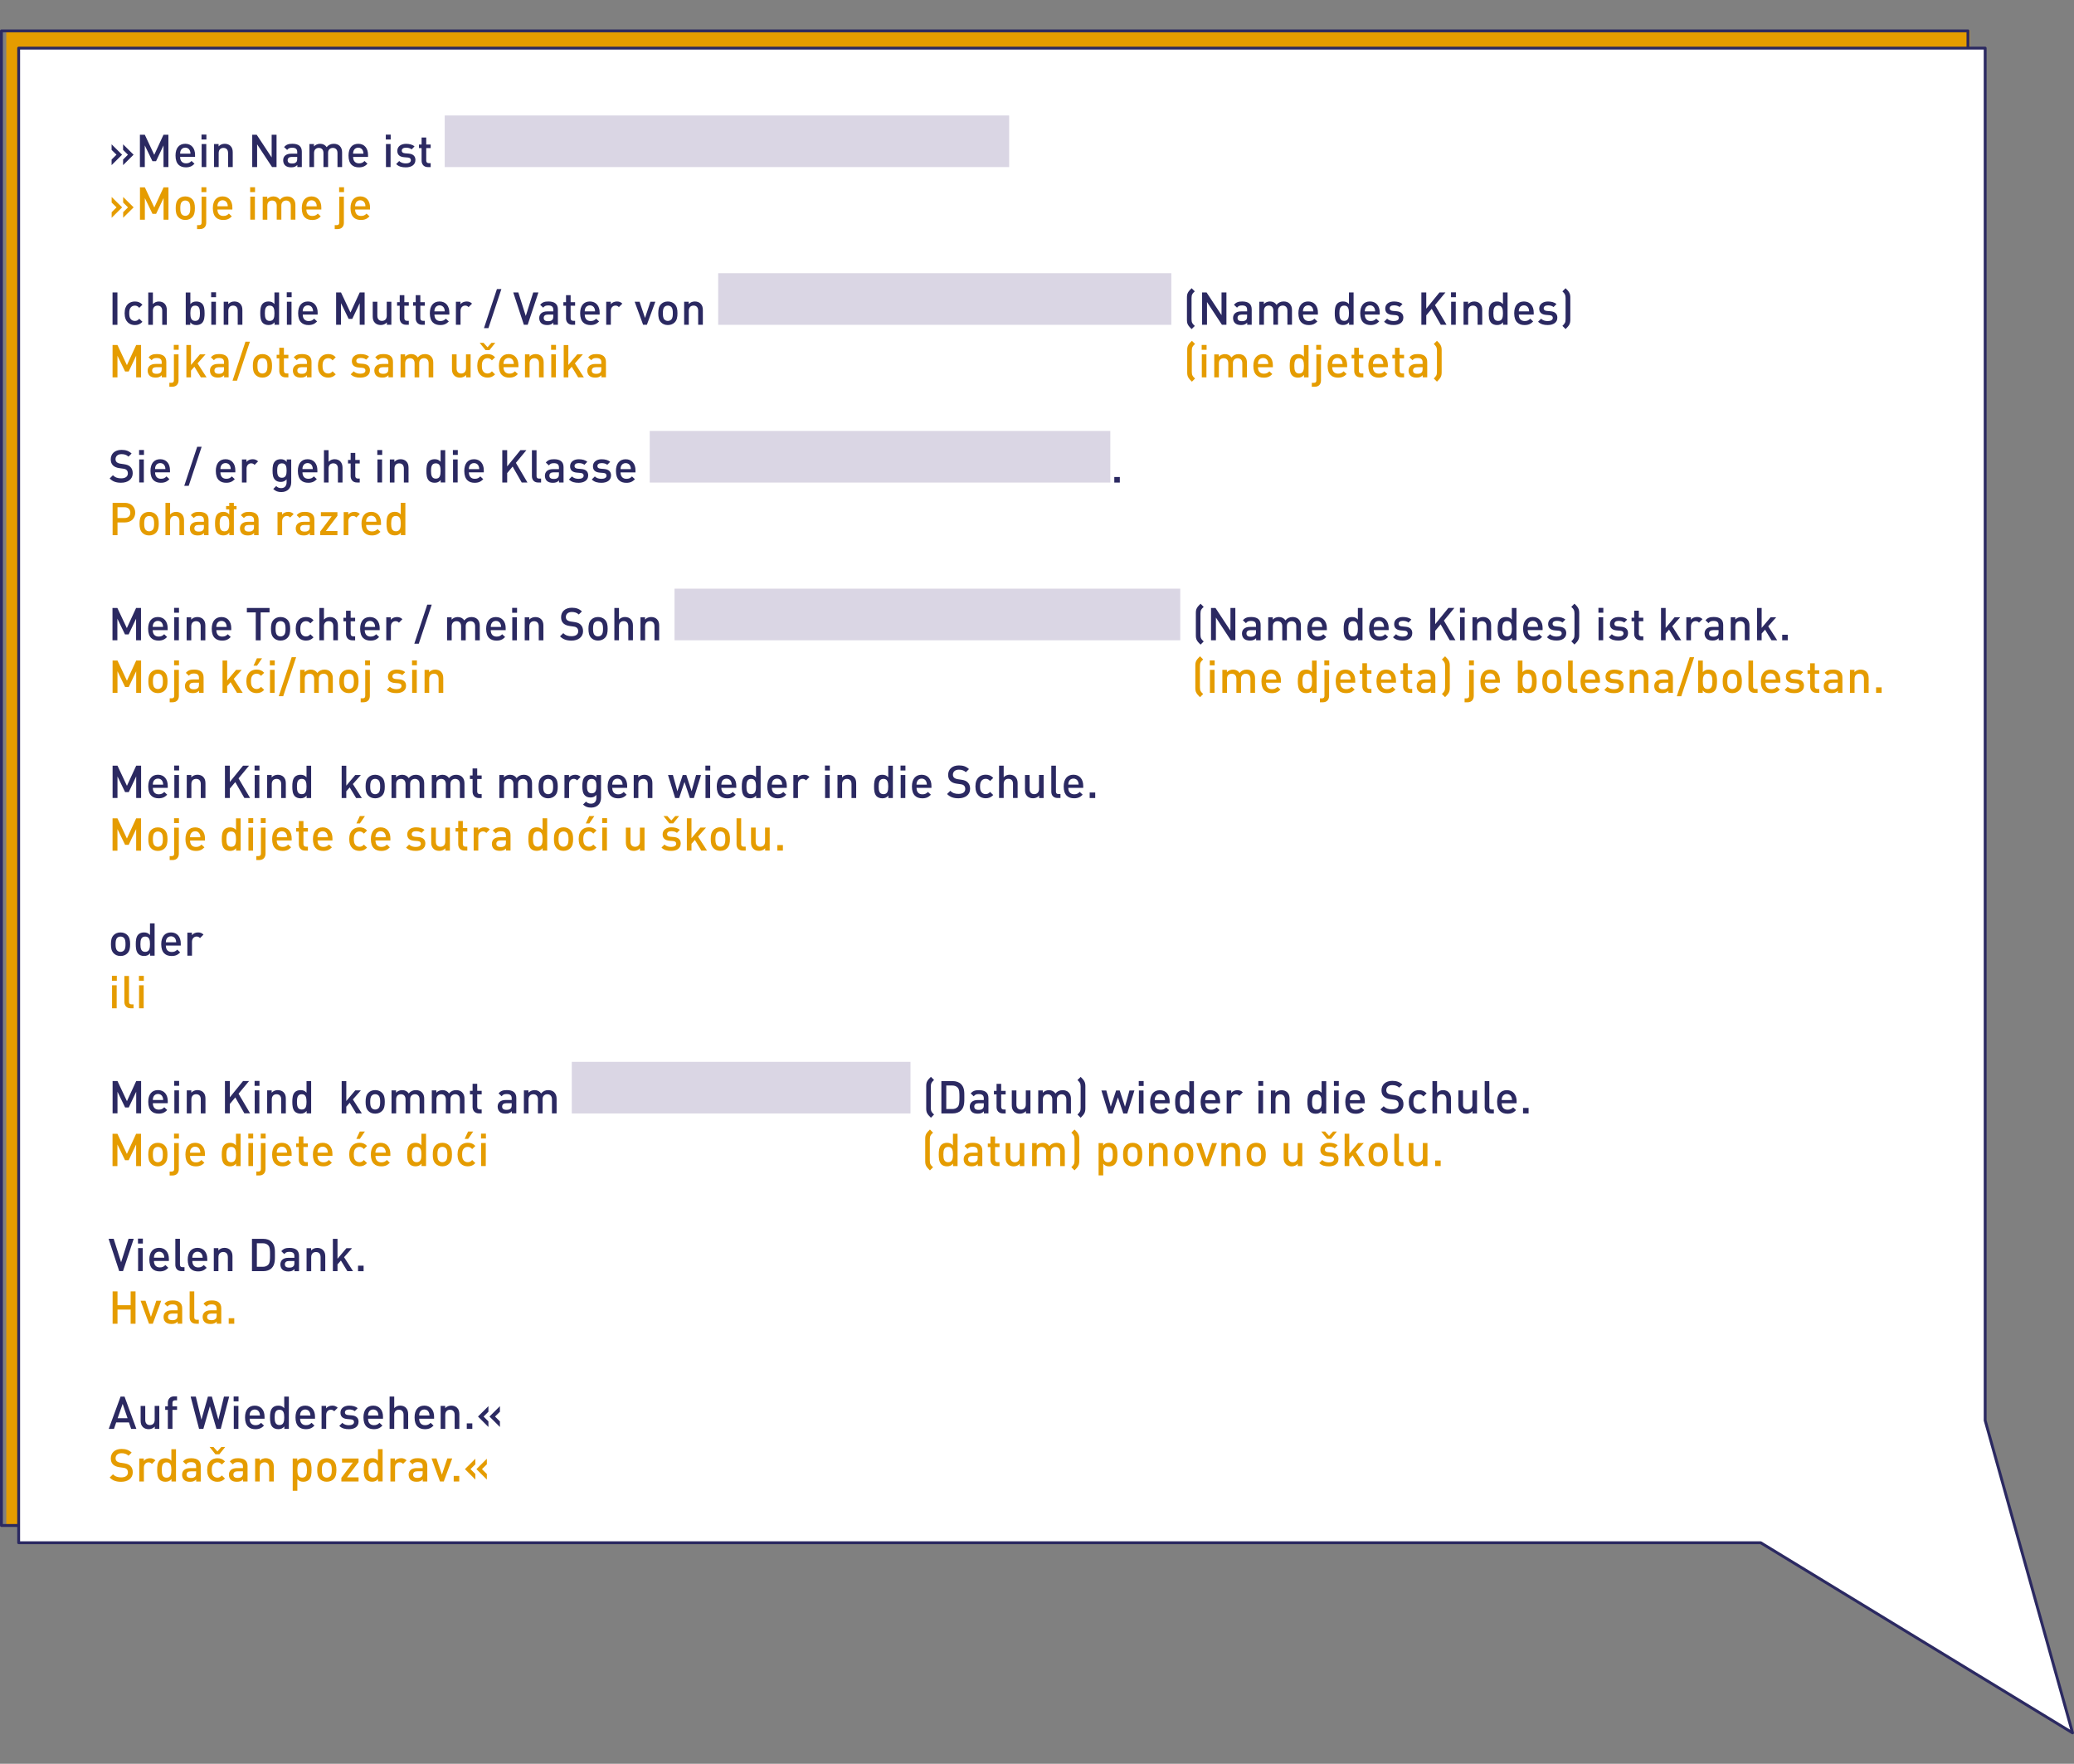 <?xml version="1.0" encoding="UTF-8"?><svg id="a" xmlns="http://www.w3.org/2000/svg" xmlns:xlink="http://www.w3.org/1999/xlink" viewBox="0 0 1000 850.29"><rect x="0" y="0" width="1000" height="850.29" fill="#808080" stroke="none"/><defs><style>.d{fill:none;}.e{fill:#e59c00;}.f{fill:#fff;}.g{fill:#dad6e4;}.h{fill:#2b2961;}.i{clip-path:url(#c);}.j{clip-path:url(#b);}</style><clipPath id="b"><rect class="d" y="14.2" width="1000" height="821.89"/></clipPath><clipPath id="c"><rect class="d" y="14.2" width="1000" height="821.89"/></clipPath></defs><polygon class="e" points="3.3 14.9 3.3 735.32 928.49 735.32 949.5 210.24 949.5 14.9 3.3 14.9"/><path class="e" d="M928.76,735.6H3.03V14.63H949.77V210.24l-21.01,525.36Zm-925.18-.55H928.23l21-524.82V15.18H3.57V735.05Z"/><g class="j"><path class="h" d="M948.87,736.11H.69c-.38,0-.69-.31-.69-.69V14.89c0-.38,.31-.69,.69-.69H948.87c.38,0,.69,.31,.69,.69V735.42c0,.38-.31,.69-.69,.69ZM1.38,734.73H948.18V15.58H1.38V734.73Z"/></g><polygon class="f" points="9 23.2 9 743.72 848.92 743.72 999.31 835.4 957.17 684.78 957.17 23.2 9 23.2"/><g class="i"><path class="h" d="M999.31,836.09c-.12,0-.25-.03-.36-.1l-150.22-91.57H9c-.38,0-.69-.31-.69-.69V23.2c0-.38,.31-.69,.69-.69H957.17c.38,0,.69,.31,.69,.69V684.68l42.11,150.53c.08,.27-.02,.57-.25,.74-.12,.09-.27,.14-.42,.14ZM9.69,743.03H848.93c.13,0,.25,.03,.36,.1l148.88,90.76-41.67-148.93c-.02-.06-.02-.12-.02-.19V23.89H9.69V743.03Z"/><path class="e" d="M234.74,713.28v-2.69l-2.36-2.34,2.36-2.32v-2.69l-5.03,5.01,5.03,5.03Zm-5.54,0v-2.69l-2.34-2.34,2.34-2.32v-2.69l-5.03,5.01,5.03,5.03Zm-7.77-1.75h-2.67v2.67h2.67v-2.67Zm-3.39-8.43h-2.36l-2.61,7.81-2.63-7.81h-2.36l4.07,11.1h1.82l4.07-11.1Zm-14.25,7.09c0,.79-.15,1.32-.48,1.64-.59,.57-1.23,.64-2.08,.64-1.4,0-2.04-.57-2.04-1.58s.68-1.6,1.99-1.6h2.61v.9Zm2.23,4.01v-7.42c0-2.52-1.53-3.81-4.57-3.81-1.84,0-2.93,.37-3.98,1.6l1.47,1.38c.61-.79,1.21-1.07,2.43-1.07,1.73,0,2.43,.68,2.43,2.08v.79h-2.94c-2.54,0-3.83,1.33-3.83,3.2,0,.94,.3,1.79,.87,2.38,.68,.68,1.6,1.01,2.98,1.01s2.15-.33,2.96-1.14v1.01h2.19Zm-9.98-10.18c-.77-.76-1.58-1.05-2.65-1.05-1.25,0-2.38,.55-2.95,1.33v-1.2h-2.19v11.1h2.23v-6.74c0-1.53,1.01-2.5,2.21-2.5,.77,0,1.16,.24,1.66,.74l1.69-1.68Zm-13.79,4.62c0,1.97-.28,3.7-2.3,3.7s-2.32-1.73-2.32-3.7,.31-3.68,2.32-3.68,2.3,1.71,2.3,3.68m2.23,5.56v-15.58h-2.23v5.6c-.81-.96-1.73-1.25-2.91-1.25-1.12,0-2.08,.37-2.69,.98-1.11,1.12-1.24,3-1.24,4.68s.13,3.59,1.24,4.71c.61,.61,1.6,.98,2.71,.98,1.21,0,2.1-.31,2.94-1.31v1.18h2.19Zm-11.6,0v-1.99h-5.56l5.56-7.33v-1.77h-7.97v1.99h5.21l-5.52,7.33v1.77h8.27Zm-12.91-5.56c0,1.21-.09,2.37-.76,3.04-.42,.42-.99,.66-1.64,.66s-1.21-.24-1.62-.66c-.68-.68-.76-1.84-.76-3.04s.09-2.36,.76-3.04c.42-.41,.97-.63,1.62-.63s1.23,.22,1.64,.63c.68,.68,.76,1.84,.76,3.04m2.23,0c0-1.86-.26-3.26-1.31-4.36-.72-.74-1.82-1.31-3.33-1.31s-2.59,.57-3.31,1.31c-1.05,1.09-1.31,2.5-1.31,4.36s.26,3.29,1.31,4.38c.72,.74,1.79,1.31,3.31,1.31s2.61-.57,3.33-1.31c1.05-1.09,1.31-2.5,1.31-4.38m-14.2,0c0,1.97-.29,3.7-2.3,3.7s-2.32-1.73-2.32-3.7,.31-3.68,2.32-3.68,2.3,1.71,2.3,3.68m2.23,0c0-1.69-.13-3.57-1.25-4.68-.61-.61-1.6-.98-2.71-.98-1.21,0-2.1,.31-2.94,1.31v-1.18h-2.19v15.58h2.23v-5.62c.81,.96,1.73,1.27,2.91,1.27,1.12,0,2.08-.37,2.69-.98,1.12-1.12,1.25-3.02,1.25-4.71m-18.21,5.56v-7.09c0-1.25-.26-2.3-1.12-3.13-.66-.63-1.6-1.01-2.74-1.01s-2.19,.42-2.96,1.25v-1.12h-2.18v11.1h2.23v-6.76c0-1.71,1.05-2.47,2.3-2.47s2.24,.74,2.24,2.47v6.76h2.23Zm-14.88-4.01c0,.79-.15,1.32-.48,1.64-.59,.57-1.23,.64-2.08,.64-1.4,0-2.04-.57-2.04-1.58s.68-1.6,1.99-1.6h2.61v.9Zm2.23,4.01v-7.42c0-2.52-1.53-3.81-4.57-3.81-1.84,0-2.93,.37-3.98,1.6l1.47,1.38c.61-.79,1.21-1.07,2.43-1.07,1.73,0,2.43,.68,2.43,2.08v.79h-2.94c-2.54,0-3.83,1.33-3.83,3.2,0,.94,.3,1.79,.87,2.38,.68,.68,1.6,1.01,2.98,1.01s2.15-.33,2.96-1.14v1.01h2.19Zm-10.77-16.63h-1.86l-1.9,2.12-1.91-2.12h-1.86l2.82,3.52h1.88l2.82-3.52Zm-.11,15.19l-1.53-1.47c-.7,.77-1.25,1.05-2.12,1.05s-1.58-.35-2.06-.98c-.48-.62-.66-1.42-.66-2.72s.18-2.08,.66-2.69c.48-.63,1.2-.98,2.06-.98s1.42,.28,2.12,1.05l1.53-1.49c-1.05-1.12-2.12-1.55-3.65-1.55-2.5,0-4.94,1.51-4.94,5.67s2.45,5.69,4.94,5.69c1.53,0,2.6-.46,3.65-1.58m-13.92-2.56c0,.79-.15,1.32-.48,1.64-.59,.57-1.23,.64-2.08,.64-1.4,0-2.04-.57-2.04-1.58s.68-1.6,1.99-1.6h2.61v.9Zm2.23,4.01v-7.42c0-2.52-1.53-3.81-4.57-3.81-1.84,0-2.94,.37-3.98,1.6l1.47,1.38c.61-.79,1.2-1.07,2.43-1.07,1.73,0,2.43,.68,2.43,2.08v.79h-2.94c-2.54,0-3.83,1.33-3.83,3.2,0,.94,.31,1.79,.88,2.38,.68,.68,1.6,1.01,2.97,1.01s2.15-.33,2.96-1.14v1.01h2.18Zm-14.16-5.56c0,1.97-.28,3.7-2.3,3.7s-2.32-1.73-2.32-3.7,.31-3.68,2.32-3.68,2.3,1.71,2.3,3.68m2.23,5.56v-15.58h-2.23v5.6c-.81-.96-1.73-1.25-2.91-1.25-1.12,0-2.08,.37-2.69,.98-1.12,1.12-1.25,3-1.25,4.68s.13,3.59,1.25,4.71c.61,.61,1.6,.98,2.71,.98,1.21,0,2.1-.31,2.94-1.31v1.18h2.19Zm-9.92-10.18c-.76-.76-1.58-1.05-2.65-1.05-1.25,0-2.39,.55-2.96,1.33v-1.2h-2.18v11.1h2.23v-6.74c0-1.53,1.01-2.5,2.21-2.5,.76,0,1.16,.24,1.66,.74l1.68-1.68Zm-10.92,5.74c0-1.34-.41-2.45-1.27-3.2-.66-.59-1.47-.94-2.91-1.16l-1.77-.26c-.72-.11-1.36-.37-1.75-.72-.41-.37-.59-.88-.59-1.44,0-1.38,1.01-2.43,2.85-2.43,1.31,0,2.43,.28,3.39,1.2l1.51-1.49c-1.33-1.25-2.78-1.77-4.84-1.77-3.24,0-5.21,1.86-5.21,4.57,0,1.27,.37,2.26,1.14,2.98,.68,.63,1.68,1.07,2.95,1.25l1.84,.26c.92,.13,1.31,.29,1.71,.66,.41,.37,.61,.94,.61,1.62,0,1.51-1.18,2.38-3.22,2.38-1.6,0-2.85-.35-3.98-1.49l-1.58,1.56c1.49,1.51,3.17,2.06,5.52,2.06,3.26,0,5.6-1.71,5.6-4.57"/><path class="e" d="M112.95,635.49h-2.67v2.67h2.67v-2.67Zm-8.49-1.34c0,.79-.15,1.31-.48,1.64-.59,.57-1.23,.64-2.08,.64-1.4,0-2.04-.57-2.04-1.58s.68-1.6,1.99-1.6h2.61v.9Zm2.23,4v-7.42c0-2.52-1.53-3.81-4.57-3.81-1.84,0-2.93,.37-3.98,1.59l1.46,1.38c.61-.79,1.21-1.07,2.43-1.07,1.73,0,2.43,.68,2.43,2.08v.79h-2.93c-2.54,0-3.83,1.33-3.83,3.19,0,.94,.31,1.8,.88,2.39,.68,.68,1.59,1,2.97,1s2.15-.33,2.96-1.14v1h2.19Zm-10.83,0v-1.9h-.99c-.9,0-1.2-.44-1.2-1.29v-12.39h-2.23v12.52c0,1.64,.92,3.06,3.04,3.06h1.38Zm-10.24-4c0,.79-.15,1.31-.48,1.64-.59,.57-1.23,.64-2.08,.64-1.4,0-2.04-.57-2.04-1.58s.68-1.6,1.99-1.6h2.61v.9Zm2.23,4v-7.42c0-2.52-1.53-3.81-4.57-3.81-1.84,0-2.93,.37-3.98,1.59l1.47,1.38c.61-.79,1.21-1.07,2.43-1.07,1.73,0,2.43,.68,2.43,2.08v.79h-2.94c-2.54,0-3.83,1.33-3.83,3.19,0,.94,.3,1.8,.87,2.39,.68,.68,1.6,1,2.98,1s2.15-.33,2.96-1.14v1h2.19Zm-10.11-11.09h-2.36l-2.61,7.81-2.63-7.81h-2.36l4.07,11.09h1.82l4.07-11.09Zm-12.39,11.09v-15.58h-2.36v6.65h-6.33v-6.65h-2.36v15.58h2.36v-6.81h6.33v6.81h2.36Z"/><path class="e" d="M694.63,559.46h-2.67v2.67h2.67v-2.67Zm-6.37,2.67v-11.09h-2.23v6.76c0,1.71-1.05,2.48-2.3,2.48s-2.24-.74-2.24-2.47v-6.76h-2.23v7.09c0,1.25,.26,2.3,1.11,3.13,.66,.63,1.6,1,2.74,1s2.19-.41,2.96-1.25v1.12h2.19Zm-11.56,0v-1.9h-.99c-.9,0-1.2-.44-1.2-1.29v-12.39h-2.23v12.52c0,1.64,.92,3.06,3.04,3.06h1.38Zm-9.82-5.56c0,1.2-.09,2.36-.77,3.04-.42,.41-.99,.66-1.64,.66s-1.21-.24-1.62-.66c-.68-.68-.77-1.84-.77-3.04s.09-2.37,.77-3.04c.41-.42,.96-.64,1.62-.64s1.23,.22,1.64,.64c.68,.68,.77,1.84,.77,3.04m2.23,0c0-1.86-.26-3.26-1.31-4.36-.72-.74-1.82-1.31-3.33-1.31s-2.58,.57-3.3,1.31c-1.05,1.09-1.31,2.5-1.31,4.36s.26,3.28,1.31,4.38c.72,.74,1.79,1.31,3.3,1.31s2.61-.57,3.33-1.31c1.05-1.09,1.31-2.5,1.31-4.38m-11.06,5.56l-4.33-6.74,3.85-4.35h-2.71l-4.31,5.12v-9.61h-2.23v15.58h2.23v-3.26l1.64-1.86,3.11,5.12h2.76Zm-13.46-16.63h-1.86l-1.91,2.12-1.9-2.12h-1.86l2.82,3.52h1.88l2.82-3.52Zm.79,13.24c0-1.97-1.23-2.96-3.3-3.13l-1.75-.15c-1.18-.11-1.53-.61-1.53-1.27,0-.83,.68-1.42,2.01-1.42,1.05,0,2.03,.22,2.73,.81l1.4-1.42c-1.03-.9-2.45-1.24-4.12-1.24-2.32,0-4.18,1.22-4.18,3.39,0,1.95,1.2,2.89,3.28,3.07l1.77,.15c1.07,.09,1.49,.57,1.49,1.31,0,1.05-1.07,1.53-2.43,1.53-1.09,0-2.3-.24-3.2-1.16l-1.47,1.47c1.31,1.29,2.85,1.6,4.66,1.6,2.65,0,4.62-1.2,4.62-3.52m-17.45,3.39v-11.09h-2.23v6.76c0,1.71-1.05,2.48-2.3,2.48s-2.23-.74-2.23-2.47v-6.76h-2.23v7.09c0,1.25,.26,2.3,1.12,3.13,.65,.63,1.6,1,2.74,1s2.19-.41,2.96-1.25v1.12h2.19Zm-19.83-5.56c0,1.2-.09,2.36-.77,3.04-.42,.41-.99,.66-1.64,.66s-1.21-.24-1.62-.66c-.68-.68-.77-1.84-.77-3.04s.09-2.37,.77-3.04c.41-.42,.96-.64,1.62-.64s1.23,.22,1.64,.64c.68,.68,.77,1.84,.77,3.04m2.23,0c0-1.86-.26-3.26-1.31-4.36-.72-.74-1.82-1.31-3.33-1.31s-2.58,.57-3.31,1.31c-1.05,1.09-1.31,2.5-1.31,4.36s.26,3.28,1.31,4.38c.72,.74,1.79,1.31,3.31,1.31s2.61-.57,3.33-1.31c1.05-1.09,1.31-2.5,1.31-4.38m-12.39,5.56v-7.09c0-1.25-.26-2.3-1.12-3.13-.66-.63-1.6-1-2.74-1s-2.19,.41-2.96,1.24v-1.11h-2.19v11.09h2.23v-6.76c0-1.71,1.05-2.47,2.3-2.47s2.24,.74,2.24,2.47v6.76h2.23Zm-11.16-11.09h-2.36l-2.6,7.81-2.63-7.81h-2.36l4.07,11.09h1.82l4.07-11.09Zm-13.61,5.54c0,1.2-.09,2.36-.77,3.04-.41,.41-.99,.66-1.64,.66s-1.21-.24-1.62-.66c-.68-.68-.77-1.84-.77-3.04s.09-2.37,.77-3.04c.41-.42,.96-.64,1.62-.64s1.23,.22,1.64,.64c.68,.68,.77,1.84,.77,3.04m2.23,0c0-1.86-.26-3.26-1.31-4.36-.72-.74-1.82-1.31-3.33-1.31s-2.58,.57-3.3,1.31c-1.05,1.09-1.31,2.5-1.31,4.36s.26,3.28,1.31,4.38c.72,.74,1.79,1.31,3.3,1.31s2.61-.57,3.33-1.31c1.05-1.09,1.31-2.5,1.31-4.38m-12.39,5.56v-7.09c0-1.25-.26-2.3-1.12-3.13-.66-.63-1.6-1-2.74-1s-2.19,.41-2.96,1.24v-1.11h-2.19v11.09h2.23v-6.76c0-1.71,1.05-2.47,2.3-2.47s2.24,.74,2.24,2.47v6.76h2.23Zm-14.47-5.56c0,1.2-.09,2.36-.77,3.04-.42,.41-.99,.66-1.64,.66s-1.21-.24-1.62-.66c-.68-.68-.77-1.84-.77-3.04s.09-2.37,.77-3.04c.41-.42,.96-.64,1.62-.64s1.23,.22,1.64,.64c.68,.68,.77,1.84,.77,3.04m2.23,0c0-1.86-.26-3.26-1.31-4.36-.72-.74-1.82-1.31-3.33-1.31s-2.59,.57-3.31,1.31c-1.05,1.09-1.31,2.5-1.31,4.36s.26,3.28,1.31,4.38c.72,.74,1.79,1.31,3.31,1.31s2.61-.57,3.33-1.31c1.05-1.09,1.31-2.5,1.31-4.38m-14.2,0c0,1.97-.28,3.7-2.3,3.7s-2.32-1.73-2.32-3.7,.31-3.68,2.32-3.68,2.3,1.71,2.3,3.68m2.23,0c0-1.69-.13-3.57-1.25-4.68-.61-.61-1.6-.98-2.71-.98-1.21,0-2.1,.3-2.94,1.31v-1.18h-2.18v15.58h2.23v-5.62c.81,.96,1.73,1.27,2.91,1.27,1.12,0,2.08-.37,2.69-.98,1.12-1.12,1.25-3.02,1.25-4.71m-18.41,3v-10.46c0-.88-.07-1.73-.53-2.54-.44-.79-1.05-1.38-1.75-2.08l-1.53,1.53c.53,.53,.88,.83,1.2,1.44,.22,.41,.33,1.01,.33,1.77v10.2c0,.76-.11,1.36-.33,1.77-.33,.61-.68,.92-1.2,1.44l1.53,1.53c.7-.7,1.31-1.29,1.75-2.08,.46-.81,.53-1.66,.53-2.54m-6.96,2.56v-7.09c0-1.25-.33-2.3-1.18-3.13-.65-.63-1.66-1-2.8-1-1.47,0-2.58,.52-3.48,1.62-.7-1.07-1.77-1.62-3.15-1.62-1.12,0-2.21,.44-2.96,1.24v-1.11h-2.19v11.09h2.23v-6.76c0-1.71,1.05-2.47,2.3-2.47s2.23,.74,2.23,2.47v6.76h2.23v-6.87c0-1.6,1.09-2.36,2.3-2.36s2.24,.74,2.24,2.47v6.76h2.23Zm-19.53,0v-11.09h-2.23v6.76c0,1.71-1.05,2.48-2.3,2.48s-2.24-.74-2.24-2.47v-6.76h-2.23v7.09c0,1.25,.26,2.3,1.12,3.13,.66,.63,1.6,1,2.74,1s2.19-.41,2.96-1.25v1.12h2.19Zm-11.95,0v-1.9h-.92c-.83,0-1.23-.48-1.23-1.29v-5.98h2.15v-1.71h-2.15v-3.39h-2.23v3.39h-1.27v1.71h1.27v6.09c0,1.59,.96,3.08,3.04,3.08h1.34Zm-10.53-4c0,.79-.15,1.31-.48,1.64-.59,.57-1.23,.64-2.08,.64-1.4,0-2.04-.57-2.04-1.58s.68-1.6,1.99-1.6h2.61v.9Zm2.23,4v-7.42c0-2.52-1.53-3.81-4.57-3.81-1.84,0-2.93,.37-3.98,1.59l1.46,1.38c.61-.79,1.21-1.07,2.43-1.07,1.73,0,2.43,.68,2.43,2.08v.79h-2.93c-2.54,0-3.83,1.33-3.83,3.19,0,.94,.31,1.8,.87,2.39,.68,.68,1.6,1,2.98,1s2.15-.33,2.96-1.14v1h2.19Zm-14.16-5.56c0,1.97-.29,3.7-2.3,3.7s-2.32-1.73-2.32-3.7,.31-3.68,2.32-3.68,2.3,1.71,2.3,3.68m2.23,5.56v-15.58h-2.23v5.6c-.81-.96-1.73-1.24-2.91-1.24-1.12,0-2.08,.37-2.69,.98-1.12,1.12-1.24,3-1.24,4.68s.13,3.59,1.24,4.71c.61,.61,1.6,.98,2.71,.98,1.21,0,2.1-.31,2.94-1.31v1.18h2.19Zm-11.82,.55c-.53-.53-.9-.83-1.23-1.44-.22-.42-.33-1.01-.33-1.79v-10.2c0-.79,.11-1.38,.33-1.79,.33-.61,.7-.92,1.23-1.44l-1.51-1.51c-.7,.7-1.33,1.29-1.77,2.08-.46,.81-.5,1.66-.5,2.54v10.46c0,.88,.04,1.73,.5,2.54,.44,.79,1.07,1.38,1.77,2.08l1.51-1.51Zm-215.59-16.2h-2.36v2.36h2.36v-2.36Zm-.07,4.55h-2.23v11.09h2.23v-11.09Zm-6.06-5.56h-2.47l-1.64,3.54h1.68l2.43-3.54Zm1.03,15.21l-1.53-1.47c-.7,.76-1.25,1.05-2.12,1.05s-1.58-.35-2.06-.99c-.48-.61-.66-1.42-.66-2.71s.18-2.08,.66-2.69c.48-.64,1.2-.99,2.06-.99s1.42,.29,2.12,1.05l1.53-1.49c-1.05-1.12-2.12-1.55-3.65-1.55-2.5,0-4.94,1.51-4.94,5.67s2.45,5.69,4.94,5.69c1.53,0,2.6-.46,3.65-1.57m-13.5-4.12c0,1.2-.09,2.36-.76,3.04-.42,.41-.99,.66-1.64,.66s-1.21-.24-1.62-.66c-.68-.68-.76-1.84-.76-3.04s.09-2.37,.76-3.04c.42-.42,.96-.64,1.62-.64s1.23,.22,1.64,.64c.68,.68,.76,1.84,.76,3.04m2.23,0c0-1.86-.26-3.26-1.31-4.36-.72-.74-1.82-1.31-3.33-1.31s-2.59,.57-3.31,1.31c-1.05,1.09-1.31,2.5-1.31,4.36s.26,3.28,1.31,4.38c.72,.74,1.79,1.31,3.31,1.31s2.61-.57,3.33-1.31c1.05-1.09,1.31-2.5,1.31-4.38m-14.73,0c0,1.97-.29,3.7-2.3,3.7s-2.32-1.73-2.32-3.7,.31-3.68,2.32-3.68,2.3,1.71,2.3,3.68m2.23,5.56v-15.58h-2.23v5.6c-.81-.96-1.73-1.24-2.91-1.24-1.12,0-2.08,.37-2.69,.98-1.12,1.12-1.25,3-1.25,4.68s.13,3.59,1.25,4.71c.61,.61,1.6,.98,2.71,.98,1.21,0,2.1-.31,2.94-1.31v1.18h2.19Zm-19.42-6.45h-4.99c.02-.68,.07-1.01,.29-1.51,.35-.83,1.16-1.4,2.21-1.4s1.84,.57,2.19,1.4c.22,.5,.29,.83,.31,1.51m2.21,1.55v-.98c0-3.15-1.73-5.34-4.71-5.34s-4.7,2.08-4.7,5.67c0,4.23,2.21,5.69,4.99,5.69,1.95,0,3.02-.59,4.16-1.73l-1.42-1.34c-.79,.79-1.44,1.14-2.69,1.14-1.82,0-2.82-1.21-2.82-3.11h7.2Zm-12.28-11.75h-2.47l-1.64,3.54h1.68l2.43-3.54Zm1.03,15.21l-1.53-1.47c-.7,.76-1.25,1.05-2.12,1.05s-1.58-.35-2.06-.99c-.48-.61-.66-1.42-.66-2.71s.18-2.08,.66-2.69c.48-.64,1.21-.99,2.06-.99s1.42,.29,2.12,1.05l1.53-1.49c-1.05-1.12-2.12-1.55-3.66-1.55-2.5,0-4.94,1.51-4.94,5.67s2.45,5.69,4.94,5.69c1.53,0,2.61-.46,3.66-1.57m-18.89-5.01h-4.99c.02-.68,.06-1.01,.28-1.51,.35-.83,1.16-1.4,2.21-1.4s1.84,.57,2.19,1.4c.22,.5,.28,.83,.31,1.51m2.21,1.55v-.98c0-3.15-1.73-5.34-4.71-5.34s-4.71,2.08-4.71,5.67c0,4.23,2.21,5.69,4.99,5.69,1.95,0,3.02-.59,4.16-1.73l-1.42-1.34c-.79,.79-1.44,1.14-2.69,1.14-1.82,0-2.82-1.21-2.82-3.11h7.2Zm-11.84,4.9v-1.9h-.92c-.83,0-1.23-.48-1.23-1.29v-5.98h2.15v-1.71h-2.15v-3.39h-2.23v3.39h-1.27v1.71h1.27v6.09c0,1.59,.96,3.08,3.04,3.08h1.34Zm-10.03-6.45h-4.99c.02-.68,.06-1.01,.28-1.51,.35-.83,1.16-1.4,2.21-1.4s1.84,.57,2.19,1.4c.22,.5,.28,.83,.31,1.51m2.21,1.55v-.98c0-3.15-1.73-5.34-4.71-5.34s-4.71,2.08-4.71,5.67c0,4.23,2.21,5.69,4.99,5.69,1.95,0,3.02-.59,4.16-1.73l-1.42-1.34c-.79,.79-1.44,1.14-2.69,1.14-1.82,0-2.82-1.21-2.82-3.11h7.2Zm-12.54-10.74h-2.36v2.36h2.36v-2.36Zm-.07,17.12v-12.56h-2.23v12.43c0,.85-.31,1.29-1.21,1.29h-.99v1.9h1.38c2.12,0,3.04-1.42,3.04-3.06m-5.93-17.12h-2.36v2.36h2.36v-2.36Zm-.07,4.55h-2.23v11.09h2.23v-11.09Zm-8.23,5.54c0,1.97-.29,3.7-2.3,3.7s-2.32-1.73-2.32-3.7,.31-3.68,2.32-3.68,2.3,1.71,2.3,3.68m2.23,5.56v-15.58h-2.23v5.6c-.81-.96-1.73-1.24-2.91-1.24-1.12,0-2.08,.37-2.69,.98-1.12,1.12-1.25,3-1.25,4.68s.13,3.59,1.25,4.71c.61,.61,1.6,.98,2.71,.98,1.21,0,2.1-.31,2.94-1.31v1.18h2.18Zm-19.41-6.45h-4.99c.02-.68,.07-1.01,.29-1.51,.35-.83,1.16-1.4,2.21-1.4s1.84,.57,2.19,1.4c.22,.5,.29,.83,.31,1.51m2.21,1.55v-.98c0-3.15-1.73-5.34-4.71-5.34s-4.7,2.08-4.7,5.67c0,4.23,2.21,5.69,4.99,5.69,1.95,0,3.02-.59,4.16-1.73l-1.42-1.34c-.79,.79-1.44,1.14-2.69,1.14-1.82,0-2.82-1.21-2.82-3.11h7.2Zm-12.54-10.74h-2.36v2.36h2.36v-2.36Zm-.06,17.12v-12.56h-2.23v12.43c0,.85-.31,1.29-1.21,1.29h-.98v1.9h1.38c2.12,0,3.04-1.42,3.04-3.06m-7.7-7.03c0,1.2-.09,2.36-.77,3.04-.41,.41-.98,.66-1.64,.66s-1.2-.24-1.62-.66c-.68-.68-.77-1.84-.77-3.04s.09-2.37,.77-3.04c.42-.42,.96-.64,1.62-.64s1.23,.22,1.64,.64c.68,.68,.77,1.84,.77,3.04m2.23,0c0-1.86-.26-3.26-1.31-4.36-.72-.74-1.82-1.31-3.33-1.31s-2.58,.57-3.3,1.31c-1.05,1.09-1.31,2.5-1.31,4.36s.26,3.28,1.31,4.38c.72,.74,1.79,1.31,3.3,1.31s2.61-.57,3.33-1.31c1.05-1.09,1.31-2.5,1.31-4.38m-12.74,5.56v-15.58h-2.36l-4.47,9.7-4.56-9.7h-2.36v15.58h2.36v-10.42l3.68,7.59h1.75l3.59-7.59v10.42h2.36Z"/><path class="e" d="M69.35,470.44h-2.36v2.36h2.36v-2.36Zm-.07,4.55h-2.23v11.09h2.23v-11.09Zm-4.9,11.09v-1.9h-.98c-.9,0-1.2-.44-1.2-1.29v-12.39h-2.23v12.52c0,1.64,.92,3.06,3.04,3.06h1.38Zm-8.05-15.65h-2.36v2.36h2.36v-2.36Zm-.07,4.55h-2.23v11.09h2.23v-11.09Z"/><path class="e" d="M377.48,407.38h-2.67v2.67h2.67v-2.67Zm-6.37,2.67v-11.09h-2.23v6.76c0,1.71-1.05,2.48-2.3,2.48s-2.23-.74-2.23-2.47v-6.76h-2.23v7.09c0,1.25,.26,2.3,1.12,3.13,.66,.63,1.6,1,2.73,1s2.19-.41,2.96-1.25v1.12h2.18Zm-11.56,0v-1.9h-.99c-.9,0-1.2-.44-1.2-1.29v-12.39h-2.23v12.52c0,1.64,.92,3.06,3.04,3.06h1.38Zm-9.83-5.56c0,1.2-.09,2.36-.76,3.04-.42,.41-.99,.66-1.64,.66s-1.21-.24-1.62-.66c-.68-.68-.76-1.84-.76-3.04s.09-2.37,.76-3.04c.42-.42,.97-.64,1.62-.64s1.23,.22,1.64,.64c.68,.68,.76,1.84,.76,3.04m2.23,0c0-1.86-.26-3.26-1.31-4.36-.72-.74-1.82-1.31-3.33-1.31s-2.59,.57-3.31,1.31c-1.05,1.09-1.31,2.5-1.31,4.36s.26,3.28,1.31,4.38c.72,.74,1.79,1.31,3.31,1.31s2.61-.57,3.33-1.31c1.05-1.09,1.31-2.5,1.31-4.38m-11.05,5.56l-4.33-6.74,3.85-4.35h-2.71l-4.31,5.12v-9.61h-2.23v15.58h2.23v-3.26l1.64-1.86,3.11,5.12h2.76Zm-13.46-16.63h-1.86l-1.9,2.12-1.91-2.12h-1.86l2.82,3.52h1.88l2.82-3.52Zm.79,13.24c0-1.97-1.23-2.96-3.31-3.13l-1.75-.15c-1.18-.11-1.53-.61-1.53-1.27,0-.83,.68-1.42,2.01-1.42,1.05,0,2.04,.22,2.74,.81l1.4-1.42c-1.03-.9-2.45-1.24-4.12-1.24-2.32,0-4.18,1.22-4.18,3.39,0,1.95,1.21,2.89,3.28,3.07l1.77,.15c1.07,.09,1.49,.57,1.49,1.31,0,1.05-1.07,1.53-2.43,1.53-1.09,0-2.3-.24-3.2-1.16l-1.47,1.47c1.31,1.29,2.85,1.6,4.66,1.6,2.65,0,4.62-1.2,4.62-3.52m-17.45,3.39v-11.09h-2.23v6.76c0,1.71-1.05,2.48-2.3,2.48s-2.24-.74-2.24-2.47v-6.76h-2.23v7.09c0,1.25,.26,2.3,1.11,3.13,.66,.63,1.6,1,2.74,1s2.19-.41,2.96-1.25v1.12h2.19Zm-18.06-15.65h-2.36v2.36h2.36v-2.36Zm-.07,4.55h-2.23v11.09h2.23v-11.09Zm-6.06-5.56h-2.47l-1.64,3.54h1.69l2.43-3.54Zm1.03,15.21l-1.53-1.47c-.7,.76-1.25,1.05-2.12,1.05s-1.58-.35-2.06-.99c-.48-.61-.66-1.42-.66-2.71s.18-2.08,.66-2.69c.48-.64,1.2-.99,2.06-.99s1.42,.29,2.12,1.05l1.53-1.49c-1.05-1.12-2.12-1.55-3.65-1.55-2.5,0-4.94,1.51-4.94,5.67s2.45,5.69,4.94,5.69c1.53,0,2.6-.46,3.65-1.57m-13.5-4.12c0,1.2-.09,2.36-.77,3.04-.41,.41-.98,.66-1.64,.66s-1.2-.24-1.62-.66c-.68-.68-.77-1.84-.77-3.04s.09-2.37,.77-3.04c.42-.42,.96-.64,1.62-.64s1.23,.22,1.64,.64c.68,.68,.77,1.84,.77,3.04m2.23,0c0-1.86-.26-3.26-1.31-4.36-.72-.74-1.82-1.31-3.33-1.31s-2.58,.57-3.3,1.31c-1.05,1.09-1.31,2.5-1.31,4.36s.26,3.28,1.31,4.38c.72,.74,1.79,1.31,3.3,1.31s2.61-.57,3.33-1.31c1.05-1.09,1.31-2.5,1.31-4.38m-14.73,0c0,1.97-.29,3.7-2.3,3.7s-2.32-1.73-2.32-3.7,.31-3.68,2.32-3.68,2.3,1.71,2.3,3.68m2.23,5.56v-15.58h-2.23v5.6c-.81-.96-1.73-1.24-2.91-1.24-1.12,0-2.08,.37-2.69,.98-1.12,1.12-1.25,3-1.25,4.68s.13,3.59,1.25,4.71c.61,.61,1.6,.98,2.71,.98,1.21,0,2.1-.31,2.94-1.31v1.18h2.18Zm-19.91-4c0,.79-.15,1.31-.48,1.64-.59,.57-1.23,.64-2.08,.64-1.4,0-2.04-.57-2.04-1.58s.68-1.6,1.99-1.6h2.61v.9Zm2.23,4v-7.42c0-2.52-1.53-3.81-4.57-3.81-1.84,0-2.94,.37-3.98,1.59l1.47,1.38c.61-.79,1.2-1.07,2.43-1.07,1.73,0,2.43,.68,2.43,2.08v.79h-2.94c-2.54,0-3.83,1.33-3.83,3.19,0,.94,.31,1.8,.88,2.39,.68,.68,1.6,1,2.97,1s2.15-.33,2.96-1.14v1h2.18Zm-9.98-10.18c-.76-.76-1.58-1.05-2.65-1.05-1.25,0-2.39,.55-2.96,1.33v-1.2h-2.18v11.09h2.23v-6.74c0-1.53,1.01-2.5,2.21-2.5,.76,0,1.16,.24,1.66,.74l1.68-1.68Zm-10.86,10.18v-1.9h-.92c-.83,0-1.23-.48-1.23-1.29v-5.98h2.15v-1.71h-2.15v-3.39h-2.23v3.39h-1.27v1.71h1.27v6.09c0,1.59,.96,3.08,3.04,3.08h1.33Zm-8.4,0v-11.09h-2.23v6.76c0,1.71-1.05,2.48-2.3,2.48s-2.24-.74-2.24-2.47v-6.76h-2.23v7.09c0,1.25,.26,2.3,1.12,3.13,.66,.63,1.6,1,2.74,1s2.19-.41,2.96-1.25v1.12h2.19Zm-11.82-3.39c0-1.97-1.23-2.96-3.3-3.13l-1.75-.15c-1.18-.11-1.53-.61-1.53-1.27,0-.83,.68-1.42,2.01-1.42,1.05,0,2.03,.22,2.74,.81l1.4-1.42c-1.03-.9-2.45-1.24-4.12-1.24-2.32,0-4.18,1.22-4.18,3.39,0,1.95,1.2,2.89,3.28,3.07l1.77,.15c1.07,.09,1.49,.57,1.49,1.31,0,1.05-1.07,1.53-2.43,1.53-1.09,0-2.3-.24-3.2-1.16l-1.47,1.47c1.31,1.29,2.85,1.6,4.66,1.6,2.65,0,4.62-1.2,4.62-3.52m-19.07-3.06h-4.99c.02-.68,.07-1.01,.29-1.51,.35-.83,1.16-1.4,2.21-1.4s1.84,.57,2.19,1.4c.22,.5,.29,.83,.31,1.51m2.21,1.55v-.98c0-3.15-1.73-5.34-4.71-5.34s-4.7,2.08-4.7,5.67c0,4.23,2.21,5.69,4.99,5.69,1.95,0,3.02-.59,4.16-1.73l-1.42-1.34c-.79,.79-1.44,1.14-2.69,1.14-1.82,0-2.82-1.21-2.82-3.11h7.2Zm-12.28-11.75h-2.47l-1.64,3.54h1.68l2.43-3.54Zm1.03,15.21l-1.53-1.47c-.7,.76-1.25,1.05-2.12,1.05s-1.58-.35-2.06-.99c-.48-.61-.66-1.42-.66-2.71s.18-2.08,.66-2.69c.48-.64,1.21-.99,2.06-.99s1.42,.29,2.12,1.05l1.53-1.49c-1.05-1.12-2.12-1.55-3.66-1.55-2.5,0-4.94,1.51-4.94,5.67s2.45,5.69,4.94,5.69c1.53,0,2.61-.46,3.66-1.57m-18.89-5.01h-4.99c.02-.68,.06-1.01,.28-1.51,.35-.83,1.16-1.4,2.21-1.4s1.84,.57,2.19,1.4c.22,.5,.28,.83,.31,1.51m2.21,1.55v-.98c0-3.15-1.73-5.34-4.71-5.34s-4.71,2.08-4.71,5.67c0,4.23,2.21,5.69,4.99,5.69,1.95,0,3.02-.59,4.16-1.73l-1.42-1.34c-.79,.79-1.44,1.14-2.69,1.14-1.82,0-2.82-1.21-2.82-3.11h7.2Zm-11.84,4.9v-1.9h-.92c-.83,0-1.23-.48-1.23-1.29v-5.98h2.15v-1.71h-2.15v-3.39h-2.23v3.39h-1.27v1.71h1.27v6.09c0,1.59,.96,3.08,3.04,3.08h1.34Zm-10.03-6.45h-4.99c.02-.68,.06-1.01,.28-1.51,.35-.83,1.16-1.4,2.21-1.4s1.84,.57,2.19,1.4c.22,.5,.28,.83,.31,1.51m2.21,1.55v-.98c0-3.15-1.73-5.34-4.71-5.34s-4.71,2.08-4.71,5.67c0,4.23,2.21,5.69,4.99,5.69,1.95,0,3.02-.59,4.16-1.73l-1.42-1.34c-.79,.79-1.44,1.14-2.69,1.14-1.82,0-2.82-1.21-2.82-3.11h7.2Zm-12.54-10.74h-2.36v2.36h2.36v-2.36Zm-.07,17.12v-12.56h-2.23v12.43c0,.85-.31,1.29-1.21,1.29h-.99v1.9h1.38c2.12,0,3.04-1.42,3.04-3.06m-5.93-17.12h-2.36v2.36h2.36v-2.36Zm-.07,4.55h-2.23v11.09h2.23v-11.09Zm-8.23,5.54c0,1.97-.29,3.7-2.3,3.7s-2.32-1.73-2.32-3.7,.31-3.68,2.32-3.68,2.3,1.71,2.3,3.68m2.23,5.56v-15.58h-2.23v5.6c-.81-.96-1.73-1.24-2.91-1.24-1.12,0-2.08,.37-2.69,.98-1.12,1.12-1.25,3-1.25,4.68s.13,3.59,1.25,4.71c.61,.61,1.6,.98,2.71,.98,1.21,0,2.1-.31,2.94-1.31v1.18h2.18Zm-19.41-6.45h-4.99c.02-.68,.07-1.01,.29-1.51,.35-.83,1.16-1.4,2.21-1.4s1.84,.57,2.19,1.4c.22,.5,.29,.83,.31,1.51m2.21,1.55v-.98c0-3.15-1.73-5.34-4.71-5.34s-4.7,2.08-4.7,5.67c0,4.23,2.21,5.69,4.99,5.69,1.95,0,3.02-.59,4.16-1.73l-1.42-1.34c-.79,.79-1.44,1.14-2.69,1.14-1.82,0-2.82-1.21-2.82-3.11h7.2Zm-12.54-10.74h-2.36v2.36h2.36v-2.36Zm-.06,17.12v-12.56h-2.23v12.43c0,.85-.31,1.29-1.21,1.29h-.98v1.9h1.38c2.12,0,3.04-1.42,3.04-3.06m-7.7-7.03c0,1.2-.09,2.36-.77,3.04-.41,.41-.98,.66-1.64,.66s-1.2-.24-1.62-.66c-.68-.68-.77-1.84-.77-3.04s.09-2.37,.77-3.04c.42-.42,.96-.64,1.62-.64s1.23,.22,1.64,.64c.68,.68,.77,1.84,.77,3.04m2.23,0c0-1.86-.26-3.26-1.31-4.36-.72-.74-1.82-1.31-3.33-1.31s-2.58,.57-3.3,1.31c-1.05,1.09-1.31,2.5-1.31,4.36s.26,3.28,1.31,4.38c.72,.74,1.79,1.31,3.3,1.31s2.61-.57,3.33-1.31c1.05-1.09,1.31-2.5,1.31-4.38m-12.74,5.56v-15.58h-2.36l-4.47,9.7-4.56-9.7h-2.36v15.58h2.36v-10.42l3.68,7.59h1.75l3.59-7.59v10.42h2.36Z"/><path class="e" d="M907.24,331.35h-2.67v2.67h2.67v-2.67Zm-6.26,2.67v-7.09c0-1.25-.26-2.3-1.12-3.13-.65-.63-1.6-1-2.74-1s-2.19,.41-2.96,1.24v-1.11h-2.19v11.09h2.23v-6.76c0-1.71,1.05-2.47,2.3-2.47s2.23,.74,2.23,2.47v6.76h2.23Zm-14.88-4c0,.79-.15,1.31-.48,1.64-.59,.57-1.23,.64-2.08,.64-1.4,0-2.04-.57-2.04-1.58s.68-1.6,1.99-1.6h2.61v.9Zm2.23,4v-7.42c0-2.52-1.53-3.81-4.57-3.81-1.84,0-2.93,.37-3.98,1.59l1.46,1.38c.61-.79,1.21-1.07,2.43-1.07,1.73,0,2.43,.68,2.43,2.08v.79h-2.94c-2.54,0-3.83,1.33-3.83,3.19,0,.94,.31,1.8,.87,2.39,.68,.68,1.6,1,2.98,1s2.15-.33,2.96-1.14v1h2.19Zm-11.16,0v-1.9h-.92c-.83,0-1.23-.48-1.23-1.29v-5.98h2.15v-1.71h-2.15v-3.39h-2.23v3.39h-1.27v1.71h1.27v6.09c0,1.59,.96,3.08,3.04,3.08h1.33Zm-7.35-3.39c0-1.97-1.23-2.96-3.31-3.13l-1.75-.15c-1.18-.11-1.53-.61-1.53-1.27,0-.83,.68-1.42,2.01-1.42,1.05,0,2.04,.22,2.74,.81l1.4-1.42c-1.03-.9-2.45-1.24-4.12-1.24-2.32,0-4.18,1.22-4.18,3.39,0,1.95,1.21,2.89,3.28,3.07l1.77,.15c1.07,.09,1.49,.57,1.49,1.31,0,1.05-1.07,1.53-2.43,1.53-1.09,0-2.3-.24-3.2-1.16l-1.47,1.47c1.31,1.29,2.85,1.59,4.66,1.59,2.65,0,4.62-1.2,4.62-3.52m-13.59-3.06h-4.99c.02-.68,.06-1.01,.28-1.51,.35-.83,1.16-1.4,2.21-1.4s1.84,.57,2.19,1.4c.22,.5,.28,.83,.31,1.51m2.21,1.55v-.98c0-3.15-1.73-5.34-4.71-5.34s-4.7,2.08-4.7,5.67c0,4.23,2.21,5.69,4.99,5.69,1.95,0,3.02-.59,4.16-1.73l-1.42-1.34c-.79,.79-1.44,1.14-2.69,1.14-1.82,0-2.82-1.21-2.82-3.11h7.2Zm-10.97,4.9v-1.9h-.99c-.9,0-1.2-.44-1.2-1.29v-12.39h-2.23v12.52c0,1.64,.92,3.06,3.04,3.06h1.38Zm-9.82-5.56c0,1.2-.09,2.36-.77,3.04-.42,.41-.99,.66-1.64,.66s-1.21-.24-1.62-.66c-.68-.68-.77-1.84-.77-3.04s.09-2.37,.77-3.04c.41-.42,.96-.64,1.62-.64s1.23,.22,1.64,.64c.68,.68,.77,1.84,.77,3.04m2.23,0c0-1.86-.26-3.26-1.31-4.36-.72-.74-1.82-1.31-3.33-1.31s-2.58,.57-3.3,1.31c-1.05,1.09-1.31,2.5-1.31,4.36s.26,3.28,1.31,4.38c.72,.74,1.79,1.31,3.3,1.31s2.61-.57,3.33-1.31c1.05-1.09,1.31-2.5,1.31-4.38m-14.21,0c0,1.97-.28,3.7-2.3,3.7s-2.32-1.73-2.32-3.7,.31-3.68,2.32-3.68,2.3,1.71,2.3,3.68m2.23,0c0-1.69-.13-3.57-1.25-4.68-.61-.61-1.57-.98-2.69-.98-1.18,0-2.1,.28-2.91,1.24v-5.6h-2.23v15.58h2.19v-1.18c.83,1,1.73,1.31,2.93,1.31,1.12,0,2.1-.37,2.71-.98,1.12-1.12,1.25-3.02,1.25-4.71m-11.01-11.65h-2.15l-6.24,18.82h2.15l6.24-18.82Zm-12.5,13.2c0,.79-.15,1.31-.48,1.64-.59,.57-1.23,.64-2.08,.64-1.4,0-2.04-.57-2.04-1.58s.68-1.6,1.99-1.6h2.61v.9Zm2.23,4v-7.42c0-2.52-1.53-3.81-4.57-3.81-1.84,0-2.93,.37-3.98,1.59l1.46,1.38c.61-.79,1.21-1.07,2.43-1.07,1.73,0,2.43,.68,2.43,2.08v.79h-2.93c-2.54,0-3.83,1.33-3.83,3.19,0,.94,.31,1.8,.87,2.39,.68,.68,1.6,1,2.98,1s2.15-.33,2.96-1.14v1h2.19Zm-11.82,0v-7.09c0-1.25-.26-2.3-1.12-3.13-.65-.63-1.6-1-2.74-1s-2.19,.41-2.96,1.24v-1.11h-2.19v11.09h2.23v-6.76c0-1.71,1.05-2.47,2.3-2.47s2.24,.74,2.24,2.47v6.76h2.23Zm-11.93-3.39c0-1.97-1.23-2.96-3.3-3.13l-1.75-.15c-1.18-.11-1.53-.61-1.53-1.27,0-.83,.68-1.42,2.01-1.42,1.05,0,2.03,.22,2.74,.81l1.4-1.42c-1.03-.9-2.45-1.24-4.12-1.24-2.32,0-4.18,1.22-4.18,3.39,0,1.95,1.2,2.89,3.28,3.07l1.77,.15c1.07,.09,1.49,.57,1.49,1.31,0,1.05-1.07,1.53-2.43,1.53-1.09,0-2.3-.24-3.2-1.16l-1.47,1.47c1.31,1.29,2.85,1.59,4.66,1.59,2.65,0,4.62-1.2,4.62-3.52m-13.59-3.06h-4.99c.02-.68,.06-1.01,.28-1.51,.35-.83,1.16-1.4,2.21-1.4s1.84,.57,2.19,1.4c.22,.5,.28,.83,.31,1.51m2.21,1.55v-.98c0-3.15-1.73-5.34-4.71-5.34s-4.7,2.08-4.7,5.67c0,4.23,2.21,5.69,4.99,5.69,1.95,0,3.02-.59,4.16-1.73l-1.42-1.34c-.79,.79-1.44,1.14-2.69,1.14-1.82,0-2.82-1.21-2.82-3.11h7.2Zm-10.97,4.9v-1.9h-.99c-.9,0-1.2-.44-1.2-1.29v-12.39h-2.23v12.52c0,1.64,.92,3.06,3.04,3.06h1.38Zm-9.83-5.56c0,1.2-.09,2.36-.76,3.04-.42,.41-.99,.66-1.64,.66s-1.21-.24-1.62-.66c-.68-.68-.76-1.84-.76-3.04s.09-2.37,.76-3.04c.42-.42,.97-.64,1.62-.64s1.23,.22,1.64,.64c.68,.68,.76,1.84,.76,3.04m2.23,0c0-1.86-.26-3.26-1.31-4.36-.72-.74-1.82-1.31-3.33-1.31s-2.59,.57-3.31,1.31c-1.05,1.09-1.31,2.5-1.31,4.36s.26,3.28,1.31,4.38c.72,.74,1.79,1.31,3.31,1.31s2.61-.57,3.33-1.31c1.05-1.09,1.31-2.5,1.31-4.38m-14.2,0c0,1.97-.29,3.7-2.3,3.7s-2.32-1.73-2.32-3.7,.31-3.68,2.32-3.68,2.3,1.71,2.3,3.68m2.23,0c0-1.69-.13-3.57-1.25-4.68-.61-.61-1.58-.98-2.69-.98-1.18,0-2.1,.28-2.91,1.24v-5.6h-2.23v15.58h2.19v-1.18c.83,1,1.73,1.31,2.94,1.31,1.12,0,2.1-.37,2.71-.98,1.12-1.12,1.25-3.02,1.25-4.71m-19.94-.9h-4.99c.02-.68,.06-1.01,.28-1.51,.35-.83,1.16-1.4,2.21-1.4s1.84,.57,2.19,1.4c.22,.5,.29,.83,.31,1.51m2.21,1.55v-.98c0-3.15-1.73-5.34-4.71-5.34s-4.7,2.08-4.7,5.67c0,4.23,2.21,5.69,4.99,5.69,1.95,0,3.02-.59,4.16-1.73l-1.42-1.34c-.79,.79-1.45,1.14-2.69,1.14-1.82,0-2.82-1.21-2.82-3.11h7.2Zm-12.54-10.74h-2.36v2.36h2.36v-2.36Zm-.07,17.12v-12.56h-2.23v12.43c0,.85-.31,1.29-1.2,1.29h-.99v1.9h1.38c2.12,0,3.04-1.42,3.04-3.06m-11.56-4.03v-10.46c0-.88-.06-1.73-.52-2.54-.44-.79-1.05-1.38-1.75-2.08l-1.53,1.53c.53,.53,.88,.83,1.21,1.44,.22,.41,.33,1.01,.33,1.77v10.2c0,.76-.11,1.36-.33,1.77-.33,.61-.68,.92-1.21,1.44l1.53,1.53c.7-.7,1.31-1.29,1.75-2.08,.46-.81,.52-1.66,.52-2.54m-9.19-1.44c0,.79-.15,1.31-.48,1.64-.59,.57-1.23,.64-2.08,.64-1.4,0-2.04-.57-2.04-1.58s.68-1.6,1.99-1.6h2.61v.9Zm2.23,4v-7.42c0-2.52-1.53-3.81-4.57-3.81-1.84,0-2.93,.37-3.98,1.59l1.46,1.38c.61-.79,1.21-1.07,2.43-1.07,1.73,0,2.43,.68,2.43,2.08v.79h-2.94c-2.54,0-3.83,1.33-3.83,3.19,0,.94,.31,1.8,.88,2.39,.68,.68,1.59,1,2.97,1s2.15-.33,2.96-1.14v1h2.19Zm-11.16,0v-1.9h-.92c-.83,0-1.23-.48-1.23-1.29v-5.98h2.15v-1.71h-2.15v-3.39h-2.23v3.39h-1.27v1.71h1.27v6.09c0,1.59,.96,3.08,3.04,3.08h1.33Zm-10.03-6.45h-4.99c.02-.68,.07-1.01,.29-1.51,.35-.83,1.16-1.4,2.21-1.4s1.84,.57,2.19,1.4c.22,.5,.29,.83,.31,1.51m2.21,1.55v-.98c0-3.15-1.73-5.34-4.71-5.34s-4.7,2.08-4.7,5.67c0,4.23,2.21,5.69,4.99,5.69,1.95,0,3.02-.59,4.16-1.73l-1.42-1.34c-.79,.79-1.44,1.14-2.69,1.14-1.82,0-2.82-1.21-2.82-3.11h7.2Zm-11.84,4.9v-1.9h-.92c-.83,0-1.23-.48-1.23-1.29v-5.98h2.15v-1.71h-2.15v-3.39h-2.23v3.39h-1.27v1.71h1.27v6.09c0,1.59,.96,3.08,3.04,3.08h1.33Zm-10.02-6.45h-4.99c.02-.68,.06-1.01,.28-1.51,.35-.83,1.16-1.4,2.21-1.4s1.84,.57,2.19,1.4c.22,.5,.28,.83,.31,1.51m2.21,1.55v-.98c0-3.15-1.73-5.34-4.71-5.34s-4.71,2.08-4.71,5.67c0,4.23,2.21,5.69,4.99,5.69,1.95,0,3.02-.59,4.16-1.73l-1.42-1.34c-.79,.79-1.44,1.14-2.69,1.14-1.82,0-2.82-1.21-2.82-3.11h7.2Zm-12.54-10.74h-2.36v2.36h2.36v-2.36Zm-.07,17.12v-12.56h-2.23v12.43c0,.85-.31,1.29-1.2,1.29h-.99v1.9h1.38c2.12,0,3.04-1.42,3.04-3.06m-8.23-7.03c0,1.97-.28,3.7-2.3,3.7s-2.32-1.73-2.32-3.7,.31-3.68,2.32-3.68,2.3,1.71,2.3,3.68m2.23,5.56v-15.58h-2.23v5.6c-.81-.96-1.73-1.24-2.91-1.24-1.12,0-2.08,.37-2.69,.98-1.12,1.12-1.25,3-1.25,4.68s.13,3.59,1.25,4.71c.61,.61,1.6,.98,2.71,.98,1.2,0,2.1-.31,2.93-1.31v1.18h2.19Zm-19.41-6.45h-4.99c.02-.68,.06-1.01,.28-1.51,.35-.83,1.16-1.4,2.21-1.4s1.84,.57,2.19,1.4c.22,.5,.28,.83,.31,1.51m2.21,1.55v-.98c0-3.15-1.73-5.34-4.71-5.34s-4.7,2.08-4.7,5.67c0,4.23,2.21,5.69,4.99,5.69,1.95,0,3.02-.59,4.16-1.73l-1.42-1.34c-.79,.79-1.44,1.14-2.69,1.14-1.82,0-2.82-1.21-2.82-3.11h7.2Zm-12.5,4.9v-7.09c0-1.25-.33-2.3-1.18-3.13-.66-.63-1.66-1-2.8-1-1.47,0-2.59,.52-3.48,1.62-.7-1.07-1.77-1.62-3.15-1.62-1.12,0-2.21,.44-2.96,1.24v-1.11h-2.19v11.09h2.23v-6.76c0-1.71,1.05-2.47,2.3-2.47s2.24,.74,2.24,2.47v6.76h2.23v-6.87c0-1.6,1.1-2.36,2.3-2.36s2.24,.74,2.24,2.47v6.76h2.23Zm-19.46-15.65h-2.36v2.36h2.36v-2.36Zm-.06,4.55h-2.23v11.09h2.23v-11.09Zm-5.49,11.64c-.53-.53-.9-.83-1.23-1.44-.22-.42-.33-1.01-.33-1.79v-10.2c0-.79,.11-1.38,.33-1.79,.33-.61,.7-.92,1.23-1.44l-1.51-1.51c-.7,.7-1.33,1.29-1.77,2.08-.46,.81-.5,1.66-.5,2.54v10.46c0,.88,.04,1.73,.5,2.54,.44,.79,1.07,1.38,1.77,2.08l1.51-1.51Zm-366.4-.55v-7.09c0-1.25-.26-2.3-1.12-3.13-.66-.63-1.6-1-2.74-1s-2.19,.41-2.96,1.24v-1.11h-2.19v11.09h2.23v-6.76c0-1.71,1.05-2.47,2.3-2.47s2.24,.74,2.24,2.47v6.76h2.23Zm-12.7-15.65h-2.36v2.36h2.36v-2.36Zm-.07,4.55h-2.23v11.09h2.23v-11.09Zm-5.16,7.7c0-1.97-1.23-2.96-3.3-3.13l-1.75-.15c-1.18-.11-1.53-.61-1.53-1.27,0-.83,.68-1.42,2.01-1.42,1.05,0,2.03,.22,2.74,.81l1.4-1.42c-1.03-.9-2.45-1.24-4.12-1.24-2.32,0-4.18,1.22-4.18,3.39,0,1.95,1.2,2.89,3.28,3.07l1.77,.15c1.07,.09,1.49,.57,1.49,1.31,0,1.05-1.07,1.53-2.43,1.53-1.09,0-2.3-.24-3.2-1.16l-1.47,1.47c1.31,1.29,2.85,1.59,4.66,1.59,2.65,0,4.62-1.2,4.62-3.52m-17.38-12.26h-2.36v2.36h2.36v-2.36Zm-.07,17.12v-12.56h-2.23v12.43c0,.85-.31,1.29-1.2,1.29h-.99v1.9h1.38c2.12,0,3.04-1.42,3.04-3.06m-7.7-7.03c0,1.2-.09,2.36-.76,3.04-.42,.41-.99,.66-1.64,.66s-1.21-.24-1.62-.66c-.68-.68-.76-1.84-.76-3.04s.09-2.37,.76-3.04c.42-.42,.97-.64,1.62-.64s1.23,.22,1.64,.64c.68,.68,.76,1.84,.76,3.04m2.23,0c0-1.86-.26-3.26-1.31-4.36-.72-.74-1.82-1.31-3.33-1.31s-2.59,.57-3.31,1.31c-1.05,1.09-1.31,2.5-1.31,4.36s.26,3.28,1.31,4.38c.72,.74,1.79,1.31,3.31,1.31s2.61-.57,3.33-1.31c1.05-1.09,1.31-2.5,1.31-4.38m-12.39,5.56v-7.09c0-1.25-.33-2.3-1.18-3.13-.66-.63-1.66-1-2.8-1-1.47,0-2.59,.52-3.48,1.62-.7-1.07-1.77-1.62-3.15-1.62-1.12,0-2.21,.44-2.96,1.24v-1.11h-2.19v11.09h2.23v-6.76c0-1.71,1.05-2.47,2.3-2.47s2.24,.74,2.24,2.47v6.76h2.23v-6.87c0-1.6,1.09-2.36,2.3-2.36s2.23,.74,2.23,2.47v6.76h2.23Zm-17.68-17.2h-2.15l-6.24,18.82h2.15l6.24-18.82Zm-10.31,1.56h-2.36v2.36h2.36v-2.36Zm-.07,4.55h-2.23v11.09h2.23v-11.09Zm-6.06-5.56h-2.47l-1.64,3.54h1.68l2.43-3.54Zm1.03,15.21l-1.53-1.47c-.7,.76-1.25,1.05-2.12,1.05s-1.58-.35-2.06-.99c-.48-.61-.66-1.42-.66-2.71s.18-2.08,.66-2.69c.48-.64,1.21-.99,2.06-.99s1.42,.29,2.12,1.05l1.53-1.49c-1.05-1.12-2.12-1.55-3.66-1.55-2.5,0-4.94,1.51-4.94,5.67s2.45,5.69,4.94,5.69c1.53,0,2.61-.46,3.66-1.57m-10.35,1.44l-4.33-6.74,3.85-4.35h-2.71l-4.31,5.12v-9.61h-2.23v15.58h2.23v-3.26l1.64-1.86,3.11,5.12h2.76Zm-21.1-4c0,.79-.15,1.31-.48,1.64-.59,.57-1.23,.64-2.08,.64-1.4,0-2.04-.57-2.04-1.58s.68-1.6,1.99-1.6h2.61v.9Zm2.23,4v-7.42c0-2.52-1.53-3.81-4.57-3.81-1.84,0-2.93,.37-3.98,1.59l1.46,1.38c.61-.79,1.21-1.07,2.43-1.07,1.73,0,2.43,.68,2.43,2.08v.79h-2.93c-2.54,0-3.83,1.33-3.83,3.19,0,.94,.31,1.8,.87,2.39,.68,.68,1.6,1,2.98,1s2.15-.33,2.96-1.14v1h2.19Zm-11.86-15.65h-2.36v2.36h2.36v-2.36Zm-.06,17.12v-12.56h-2.23v12.43c0,.85-.31,1.29-1.21,1.29h-.98v1.9h1.38c2.12,0,3.04-1.42,3.04-3.06m-7.7-7.03c0,1.2-.09,2.36-.77,3.04-.41,.41-.98,.66-1.64,.66s-1.2-.24-1.62-.66c-.68-.68-.77-1.84-.77-3.04s.09-2.37,.77-3.04c.42-.42,.96-.64,1.62-.64s1.23,.22,1.64,.64c.68,.68,.77,1.84,.77,3.04m2.23,0c0-1.86-.26-3.26-1.31-4.36-.72-.74-1.82-1.31-3.33-1.31s-2.58,.57-3.3,1.31c-1.05,1.09-1.31,2.5-1.31,4.36s.26,3.28,1.31,4.38c.72,.74,1.79,1.31,3.3,1.31s2.61-.57,3.33-1.31c1.05-1.09,1.31-2.5,1.31-4.38m-12.74,5.56v-15.58h-2.36l-4.47,9.7-4.56-9.7h-2.36v15.58h2.36v-10.42l3.68,7.59h1.75l3.59-7.59v10.42h2.36Z"/><path class="e" d="M193.22,252.42c0,1.97-.28,3.7-2.3,3.7s-2.32-1.73-2.32-3.7,.31-3.68,2.32-3.68,2.3,1.71,2.3,3.68m2.23,5.56v-15.58h-2.23v5.6c-.81-.96-1.73-1.25-2.91-1.25-1.12,0-2.08,.37-2.69,.98-1.12,1.12-1.25,3-1.25,4.68s.13,3.59,1.25,4.71c.61,.61,1.6,.98,2.71,.98,1.21,0,2.1-.3,2.94-1.31v1.18h2.19Zm-13.94-6.45h-4.99c.02-.68,.06-1.01,.28-1.51,.35-.83,1.16-1.4,2.21-1.4s1.84,.57,2.19,1.4c.22,.5,.28,.83,.31,1.51m2.21,1.55v-.98c0-3.15-1.73-5.34-4.71-5.34s-4.71,2.08-4.71,5.67c0,4.23,2.21,5.69,4.99,5.69,1.95,0,3.02-.59,4.16-1.73l-1.42-1.34c-.79,.79-1.44,1.14-2.69,1.14-1.82,0-2.82-1.21-2.82-3.11h7.2Zm-10.2-5.27c-.76-.76-1.58-1.05-2.65-1.05-1.25,0-2.39,.55-2.96,1.33v-1.2h-2.19v11.09h2.23v-6.74c0-1.53,1.01-2.5,2.21-2.5,.76,0,1.16,.24,1.66,.74l1.68-1.68Zm-10.83,10.18v-1.99h-5.56l5.56-7.33v-1.77h-7.97v1.99h5.21l-5.52,7.34v1.77h8.27Zm-13.33-4c0,.79-.15,1.32-.48,1.64-.59,.57-1.23,.64-2.08,.64-1.4,0-2.04-.57-2.04-1.58s.68-1.6,1.99-1.6h2.61v.9Zm2.23,4.01v-7.42c0-2.52-1.53-3.81-4.57-3.81-1.84,0-2.93,.37-3.98,1.6l1.46,1.38c.61-.79,1.21-1.07,2.43-1.07,1.73,0,2.43,.68,2.43,2.08v.79h-2.93c-2.54,0-3.83,1.33-3.83,3.2,0,.94,.31,1.79,.87,2.38,.68,.68,1.6,1,2.98,1s2.15-.33,2.96-1.14v1.01h2.19Zm-9.98-10.18c-.76-.76-1.58-1.05-2.65-1.05-1.25,0-2.39,.55-2.96,1.33v-1.2h-2.19v11.09h2.23v-6.74c0-1.53,1.01-2.5,2.21-2.5,.76,0,1.16,.24,1.66,.74l1.68-1.68Zm-19.15,6.17c0,.79-.15,1.32-.48,1.64-.59,.57-1.23,.64-2.08,.64-1.4,0-2.04-.57-2.04-1.58s.68-1.6,1.99-1.6h2.61v.9Zm2.23,4.01v-7.42c0-2.52-1.53-3.81-4.57-3.81-1.84,0-2.93,.37-3.98,1.6l1.47,1.38c.61-.79,1.21-1.07,2.43-1.07,1.73,0,2.43,.68,2.43,2.08v.79h-2.94c-2.54,0-3.83,1.33-3.83,3.2,0,.94,.31,1.79,.88,2.38,.68,.68,1.6,1,2.98,1s2.15-.33,2.96-1.14v1.01h2.19Zm-14.16-5.56c0,1.97-.29,3.7-2.3,3.7s-2.32-1.73-2.32-3.7,.31-3.68,2.32-3.68,2.3,1.71,2.3,3.68m3.52-6.9v-1.59h-1.29v-1.53h-2.23v1.53h-1.51v1.59h1.51v2.47c-.81-.96-1.73-1.25-2.91-1.25-1.12,0-2.08,.37-2.69,.98-1.12,1.12-1.25,3-1.25,4.68s.13,3.59,1.25,4.71c.61,.61,1.6,.98,2.71,.98,1.21,0,2.1-.3,2.94-1.31v1.18h2.18v-12.45h1.29Zm-15.73,8.45c0,.79-.15,1.32-.48,1.64-.59,.57-1.23,.64-2.08,.64-1.4,0-2.04-.57-2.04-1.58s.68-1.6,1.99-1.6h2.61v.9Zm2.23,4.01v-7.42c0-2.52-1.53-3.81-4.57-3.81-1.84,0-2.93,.37-3.98,1.6l1.46,1.38c.61-.79,1.21-1.07,2.43-1.07,1.73,0,2.43,.68,2.43,2.08v.79h-2.94c-2.54,0-3.83,1.33-3.83,3.2,0,.94,.31,1.79,.88,2.38,.68,.68,1.59,1,2.97,1s2.15-.33,2.96-1.14v1.01h2.18Zm-11.82,0v-7.16c0-2.41-1.38-4.07-3.85-4.07-1.09,0-2.1,.41-2.87,1.25v-5.6h-2.23v15.58h2.23v-6.81c0-1.66,1.01-2.43,2.26-2.43s2.24,.74,2.24,2.43v6.81h2.23Zm-14.42-5.56c0,1.21-.09,2.36-.76,3.04-.42,.42-.99,.66-1.64,.66s-1.21-.24-1.62-.66c-.68-.68-.76-1.84-.76-3.04s.09-2.36,.76-3.04c.42-.42,.96-.64,1.62-.64s1.23,.22,1.64,.64c.68,.68,.76,1.84,.76,3.04m2.23,0c0-1.86-.26-3.26-1.31-4.36-.72-.74-1.82-1.31-3.33-1.31s-2.59,.57-3.31,1.31c-1.05,1.09-1.31,2.5-1.31,4.36s.26,3.29,1.31,4.38c.72,.74,1.79,1.31,3.31,1.31s2.61-.57,3.33-1.31c1.05-1.09,1.31-2.5,1.31-4.38m-13.7-5.3c0,1.64-1.12,2.59-2.76,2.59h-3.42v-5.19h3.42c1.64,0,2.76,.96,2.76,2.61m2.36,0c0-2.72-1.95-4.73-4.99-4.73h-5.91v15.58h2.36v-6.13h3.55c3.04,0,4.99-2.01,4.99-4.73"/><path class="e" d="M695.11,179.38v-10.46c0-.88-.06-1.73-.52-2.54-.44-.79-1.05-1.38-1.75-2.08l-1.53,1.53c.52,.53,.87,.83,1.2,1.44,.22,.41,.33,1.01,.33,1.77v10.2c0,.76-.11,1.36-.33,1.77-.33,.61-.68,.92-1.2,1.44l1.53,1.53c.7-.7,1.31-1.29,1.75-2.08,.46-.81,.52-1.66,.52-2.54m-9.19-1.44c0,.79-.15,1.31-.48,1.64-.59,.57-1.23,.64-2.08,.64-1.4,0-2.04-.57-2.04-1.58s.68-1.6,1.99-1.6h2.61v.9Zm2.23,4v-7.42c0-2.52-1.53-3.81-4.57-3.81-1.84,0-2.93,.37-3.98,1.59l1.47,1.38c.61-.79,1.2-1.07,2.43-1.07,1.73,0,2.43,.68,2.43,2.08v.79h-2.94c-2.54,0-3.83,1.33-3.83,3.19,0,.94,.31,1.8,.88,2.39,.68,.68,1.59,1,2.97,1s2.15-.33,2.96-1.14v1h2.19Zm-11.16,0v-1.9h-.92c-.83,0-1.23-.48-1.23-1.29v-5.98h2.15v-1.71h-2.15v-3.39h-2.23v3.39h-1.27v1.71h1.27v6.09c0,1.59,.96,3.08,3.04,3.08h1.33Zm-10.03-6.45h-4.99c.02-.68,.07-1.01,.29-1.51,.35-.83,1.16-1.4,2.21-1.4s1.84,.57,2.19,1.4c.22,.5,.29,.83,.31,1.51m2.21,1.55v-.98c0-3.15-1.73-5.34-4.71-5.34s-4.7,2.08-4.7,5.67c0,4.23,2.21,5.69,4.99,5.69,1.95,0,3.02-.59,4.16-1.73l-1.42-1.34c-.79,.79-1.44,1.14-2.69,1.14-1.82,0-2.82-1.21-2.82-3.11h7.2Zm-11.84,4.9v-1.9h-.92c-.83,0-1.23-.48-1.23-1.29v-5.98h2.15v-1.71h-2.15v-3.39h-2.23v3.39h-1.27v1.71h1.27v6.09c0,1.59,.96,3.08,3.04,3.08h1.33Zm-10.02-6.45h-4.99c.02-.68,.07-1.01,.29-1.51,.35-.83,1.16-1.4,2.21-1.4s1.84,.57,2.19,1.4c.22,.5,.28,.83,.31,1.51m2.21,1.55v-.98c0-3.15-1.73-5.34-4.71-5.34s-4.7,2.08-4.7,5.67c0,4.23,2.21,5.69,4.99,5.69,1.95,0,3.02-.59,4.16-1.73l-1.42-1.34c-.79,.79-1.44,1.14-2.69,1.14-1.82,0-2.82-1.21-2.82-3.11h7.2Zm-12.54-10.74h-2.36v2.36h2.36v-2.36Zm-.07,17.12v-12.56h-2.23v12.43c0,.85-.31,1.29-1.2,1.29h-.99v1.9h1.38c2.12,0,3.04-1.42,3.04-3.06m-8.23-7.03c0,1.97-.28,3.7-2.3,3.7s-2.32-1.73-2.32-3.7,.31-3.68,2.32-3.68,2.3,1.71,2.3,3.68m2.23,5.56v-15.58h-2.23v5.6c-.81-.96-1.73-1.24-2.91-1.24-1.12,0-2.08,.37-2.69,.98-1.12,1.12-1.25,3-1.25,4.68s.13,3.59,1.25,4.71c.61,.61,1.6,.98,2.71,.98,1.2,0,2.1-.31,2.93-1.31v1.18h2.19Zm-19.41-6.45h-4.99c.02-.68,.06-1.01,.28-1.51,.35-.83,1.16-1.4,2.21-1.4s1.84,.57,2.19,1.4c.22,.5,.28,.83,.31,1.51m2.21,1.55v-.98c0-3.15-1.73-5.34-4.71-5.34s-4.7,2.08-4.7,5.67c0,4.23,2.21,5.69,4.99,5.69,1.95,0,3.02-.59,4.16-1.73l-1.42-1.34c-.79,.79-1.44,1.14-2.69,1.14-1.82,0-2.82-1.21-2.82-3.11h7.2Zm-12.5,4.9v-7.09c0-1.25-.33-2.3-1.18-3.13-.66-.63-1.66-1-2.8-1-1.47,0-2.59,.52-3.48,1.62-.7-1.07-1.77-1.62-3.15-1.62-1.12,0-2.21,.44-2.96,1.24v-1.11h-2.19v11.09h2.23v-6.76c0-1.71,1.05-2.47,2.3-2.47s2.24,.74,2.24,2.47v6.76h2.23v-6.87c0-1.6,1.1-2.36,2.3-2.36s2.23,.74,2.23,2.47v6.76h2.23Zm-19.46-15.65h-2.36v2.36h2.36v-2.36Zm-.07,4.55h-2.23v11.09h2.23v-11.09Zm-5.49,11.64c-.53-.53-.9-.83-1.23-1.44-.22-.42-.33-1.01-.33-1.79v-10.2c0-.79,.11-1.38,.33-1.79,.33-.61,.7-.92,1.23-1.44l-1.51-1.51c-.7,.7-1.33,1.29-1.77,2.08-.46,.81-.5,1.66-.5,2.54v10.46c0,.88,.04,1.73,.5,2.54,.44,.79,1.07,1.38,1.77,2.08l1.51-1.51Zm-286.27-4.55c0,.79-.15,1.31-.48,1.64-.59,.57-1.23,.64-2.08,.64-1.4,0-2.04-.57-2.04-1.58s.68-1.6,1.99-1.6h2.61v.9Zm2.23,4v-7.42c0-2.52-1.53-3.81-4.57-3.81-1.84,0-2.93,.37-3.98,1.59l1.47,1.38c.61-.79,1.21-1.07,2.43-1.07,1.73,0,2.43,.68,2.43,2.08v.79h-2.94c-2.54,0-3.83,1.33-3.83,3.19,0,.94,.31,1.8,.87,2.39,.68,.68,1.6,1,2.98,1s2.15-.33,2.96-1.14v1h2.19Zm-10.64,0l-4.33-6.74,3.85-4.35h-2.71l-4.31,5.12v-9.61h-2.23v15.58h2.23v-3.26l1.64-1.86,3.11,5.12h2.76Zm-13.44-15.65h-2.36v2.36h2.36v-2.36Zm-.06,4.55h-2.23v11.09h2.23v-11.09Zm-5.89,11.09v-7.09c0-1.25-.26-2.3-1.12-3.13-.65-.63-1.6-1-2.74-1s-2.19,.41-2.96,1.24v-1.11h-2.19v11.09h2.23v-6.76c0-1.71,1.05-2.47,2.3-2.47s2.24,.74,2.24,2.47v6.76h2.23Zm-14.38-6.45h-4.99c.02-.68,.06-1.01,.28-1.51,.35-.83,1.16-1.4,2.21-1.4s1.84,.57,2.19,1.4c.22,.5,.28,.83,.31,1.51m2.21,1.55v-.98c0-3.15-1.73-5.34-4.71-5.34s-4.7,2.08-4.7,5.67c0,4.23,2.21,5.69,4.99,5.69,1.95,0,3.02-.59,4.16-1.73l-1.42-1.34c-.79,.79-1.44,1.14-2.69,1.14-1.82,0-2.82-1.21-2.82-3.11h7.2Zm-11.14-11.73h-1.86l-1.9,2.12-1.91-2.12h-1.86l2.82,3.52h1.88l2.82-3.52Zm-.11,15.19l-1.53-1.47c-.7,.76-1.25,1.05-2.12,1.05s-1.58-.35-2.06-.99c-.48-.61-.66-1.42-.66-2.71s.18-2.08,.66-2.69c.48-.64,1.2-.99,2.06-.99s1.42,.29,2.12,1.05l1.53-1.49c-1.05-1.12-2.12-1.55-3.65-1.55-2.5,0-4.94,1.51-4.94,5.67s2.45,5.69,4.94,5.69c1.53,0,2.6-.46,3.65-1.57m-11.8,1.44v-11.09h-2.23v6.76c0,1.71-1.05,2.48-2.3,2.48s-2.23-.74-2.23-2.47v-6.76h-2.23v7.09c0,1.25,.26,2.3,1.12,3.13,.65,.63,1.6,1,2.74,1s2.19-.41,2.96-1.25v1.12h2.19Zm-18.01,0v-7.09c0-1.25-.33-2.3-1.18-3.13-.65-.63-1.66-1-2.8-1-1.47,0-2.58,.52-3.48,1.62-.7-1.07-1.77-1.62-3.15-1.62-1.12,0-2.21,.44-2.96,1.24v-1.11h-2.19v11.09h2.23v-6.76c0-1.71,1.05-2.47,2.3-2.47s2.23,.74,2.23,2.47v6.76h2.23v-6.87c0-1.6,1.09-2.36,2.3-2.36s2.24,.74,2.24,2.47v6.76h2.23Zm-21.65-4c0,.79-.15,1.31-.48,1.64-.59,.57-1.23,.64-2.08,.64-1.4,0-2.04-.57-2.04-1.58s.68-1.6,1.99-1.6h2.61v.9Zm2.23,4v-7.42c0-2.52-1.53-3.81-4.57-3.81-1.84,0-2.93,.37-3.98,1.59l1.46,1.38c.61-.79,1.21-1.07,2.43-1.07,1.73,0,2.43,.68,2.43,2.08v.79h-2.93c-2.54,0-3.83,1.33-3.83,3.19,0,.94,.31,1.8,.87,2.39,.68,.68,1.6,1,2.98,1s2.15-.33,2.96-1.14v1h2.19Zm-11.1-3.39c0-1.97-1.23-2.96-3.3-3.13l-1.75-.15c-1.18-.11-1.53-.61-1.53-1.27,0-.83,.68-1.42,2.01-1.42,1.05,0,2.03,.22,2.74,.81l1.4-1.42c-1.03-.9-2.45-1.24-4.12-1.24-2.32,0-4.18,1.22-4.18,3.39,0,1.95,1.2,2.89,3.28,3.07l1.77,.15c1.07,.09,1.49,.57,1.49,1.31,0,1.05-1.07,1.53-2.43,1.53-1.09,0-2.3-.24-3.2-1.16l-1.47,1.47c1.31,1.29,2.85,1.59,4.66,1.59,2.65,0,4.62-1.2,4.62-3.52m-16.48,1.95l-1.53-1.47c-.7,.76-1.25,1.05-2.12,1.05s-1.58-.35-2.06-.99c-.48-.61-.66-1.42-.66-2.71s.18-2.08,.66-2.69c.48-.64,1.2-.99,2.06-.99s1.42,.29,2.12,1.05l1.53-1.49c-1.05-1.12-2.12-1.55-3.65-1.55-2.5,0-4.94,1.51-4.94,5.67s2.45,5.69,4.94,5.69c1.53,0,2.6-.46,3.65-1.57m-13.92-2.56c0,.79-.15,1.31-.48,1.64-.59,.57-1.23,.64-2.08,.64-1.4,0-2.04-.57-2.04-1.58s.68-1.6,1.99-1.6h2.61v.9Zm2.23,4v-7.42c0-2.52-1.53-3.81-4.57-3.81-1.84,0-2.94,.37-3.98,1.59l1.47,1.38c.61-.79,1.2-1.07,2.43-1.07,1.73,0,2.43,.68,2.43,2.08v.79h-2.94c-2.54,0-3.83,1.33-3.83,3.19,0,.94,.31,1.8,.88,2.39,.68,.68,1.6,1,2.97,1s2.15-.33,2.96-1.14v1h2.18Zm-11.16,0v-1.9h-.92c-.83,0-1.23-.48-1.23-1.29v-5.98h2.15v-1.71h-2.15v-3.39h-2.23v3.39h-1.27v1.71h1.27v6.09c0,1.59,.96,3.08,3.04,3.08h1.33Zm-10.11-5.56c0,1.2-.09,2.36-.77,3.04-.42,.41-.99,.66-1.64,.66s-1.21-.24-1.62-.66c-.68-.68-.77-1.84-.77-3.04s.09-2.37,.77-3.04c.41-.42,.96-.64,1.62-.64s1.23,.22,1.64,.64c.68,.68,.77,1.84,.77,3.04m2.23,0c0-1.86-.26-3.26-1.31-4.36-.72-.74-1.82-1.31-3.33-1.31s-2.58,.57-3.3,1.31c-1.05,1.09-1.31,2.5-1.31,4.36s.26,3.28,1.31,4.38c.72,.74,1.79,1.31,3.3,1.31s2.61-.57,3.33-1.31c1.05-1.09,1.31-2.5,1.31-4.38m-10.66-11.65h-2.15l-6.24,18.82h2.15l6.24-18.82Zm-12.5,13.2c0,.79-.15,1.31-.48,1.64-.59,.57-1.23,.64-2.08,.64-1.4,0-2.04-.57-2.04-1.58s.68-1.6,1.99-1.6h2.61v.9Zm2.23,4v-7.42c0-2.52-1.53-3.81-4.57-3.81-1.84,0-2.93,.37-3.98,1.59l1.47,1.38c.61-.79,1.2-1.07,2.43-1.07,1.73,0,2.43,.68,2.43,2.08v.79h-2.94c-2.54,0-3.83,1.33-3.83,3.19,0,.94,.31,1.8,.88,2.39,.68,.68,1.6,1,2.98,1s2.15-.33,2.96-1.14v1h2.19Zm-10.64,0l-4.33-6.74,3.85-4.35h-2.71l-4.31,5.12v-9.61h-2.23v15.58h2.23v-3.26l1.64-1.86,3.11,5.12h2.76Zm-13.44-15.65h-2.36v2.36h2.36v-2.36Zm-.07,17.12v-12.56h-2.23v12.43c0,.85-.31,1.29-1.21,1.29h-.98v1.9h1.38c2.12,0,3.04-1.42,3.04-3.06m-8.12-5.47c0,.79-.15,1.31-.48,1.64-.59,.57-1.23,.64-2.08,.64-1.4,0-2.04-.57-2.04-1.58s.68-1.6,1.99-1.6h2.61v.9Zm2.23,4v-7.42c0-2.52-1.53-3.81-4.57-3.81-1.84,0-2.93,.37-3.98,1.59l1.47,1.38c.61-.79,1.21-1.07,2.43-1.07,1.73,0,2.43,.68,2.43,2.08v.79h-2.94c-2.54,0-3.83,1.33-3.83,3.19,0,.94,.3,1.8,.87,2.39,.68,.68,1.6,1,2.98,1s2.15-.33,2.96-1.14v1h2.19Zm-12.17,0v-15.58h-2.36l-4.47,9.7-4.56-9.7h-2.36v15.58h2.36v-10.42l3.68,7.59h1.75l3.59-7.59v10.42h2.36Z"/><path class="e" d="M176.21,99.45h-4.99c.02-.68,.06-1.01,.28-1.51,.35-.83,1.16-1.4,2.21-1.4s1.84,.57,2.19,1.4c.22,.5,.28,.83,.31,1.51m2.21,1.55v-.98c0-3.15-1.73-5.34-4.71-5.34s-4.7,2.08-4.7,5.67c0,4.23,2.21,5.69,4.99,5.69,1.95,0,3.02-.59,4.16-1.73l-1.42-1.34c-.79,.79-1.44,1.14-2.69,1.14-1.82,0-2.82-1.21-2.82-3.11h7.2Zm-12.54-10.74h-2.36v2.36h2.36v-2.36Zm-.07,17.12v-12.56h-2.23v12.43c0,.85-.31,1.29-1.21,1.29h-.98v1.9h1.38c2.12,0,3.04-1.42,3.04-3.06m-13.09-7.92h-4.99c.02-.68,.06-1.01,.28-1.51,.35-.83,1.16-1.4,2.21-1.4s1.84,.57,2.19,1.4c.22,.5,.28,.83,.31,1.51m2.21,1.55v-.98c0-3.15-1.73-5.34-4.71-5.34s-4.71,2.08-4.71,5.67c0,4.23,2.21,5.69,4.99,5.69,1.95,0,3.02-.59,4.16-1.73l-1.42-1.34c-.79,.79-1.44,1.14-2.69,1.14-1.82,0-2.82-1.21-2.82-3.11h7.2Zm-12.5,4.9v-7.09c0-1.25-.33-2.3-1.18-3.13-.65-.63-1.66-1-2.8-1-1.47,0-2.58,.53-3.48,1.62-.7-1.07-1.77-1.62-3.15-1.62-1.12,0-2.21,.44-2.96,1.25v-1.12h-2.19v11.09h2.23v-6.76c0-1.71,1.05-2.48,2.3-2.48s2.23,.74,2.23,2.47v6.76h2.23v-6.87c0-1.6,1.1-2.36,2.3-2.36s2.24,.74,2.24,2.47v6.76h2.23Zm-19.46-15.65h-2.36v2.36h2.36v-2.36Zm-.06,4.55h-2.23v11.09h2.23v-11.09Zm-13.09,4.64h-4.99c.02-.68,.07-1.01,.29-1.51,.35-.83,1.16-1.4,2.21-1.4s1.84,.57,2.19,1.4c.22,.5,.29,.83,.31,1.51m2.21,1.55v-.98c0-3.15-1.73-5.34-4.71-5.34s-4.7,2.08-4.7,5.67c0,4.23,2.21,5.69,4.99,5.69,1.95,0,3.02-.59,4.16-1.73l-1.42-1.34c-.79,.79-1.44,1.14-2.69,1.14-1.82,0-2.82-1.21-2.82-3.11h7.2Zm-12.54-10.74h-2.36v2.36h2.36v-2.36Zm-.06,17.12v-12.56h-2.23v12.43c0,.85-.31,1.29-1.21,1.29h-.98v1.9h1.38c2.12,0,3.04-1.42,3.04-3.06m-7.7-7.03c0,1.21-.09,2.36-.77,3.04-.41,.42-.99,.66-1.64,.66s-1.2-.24-1.62-.66c-.68-.68-.77-1.84-.77-3.04s.09-2.36,.77-3.04c.42-.42,.96-.64,1.62-.64s1.23,.22,1.64,.64c.68,.68,.77,1.84,.77,3.04m2.23,0c0-1.86-.26-3.26-1.31-4.36-.72-.74-1.82-1.31-3.33-1.31s-2.58,.57-3.3,1.31c-1.05,1.09-1.31,2.5-1.31,4.36s.26,3.29,1.31,4.38c.72,.74,1.79,1.31,3.3,1.31s2.61-.57,3.33-1.31c1.05-1.09,1.31-2.5,1.31-4.38m-12.74,5.56v-15.58h-2.36l-4.47,9.69-4.55-9.69h-2.36v15.58h2.36v-10.42l3.68,7.59h1.75l3.59-7.59v10.42h2.36Zm-22.33-5.95l-5.06-5.01v2.69l2.36,2.32-2.36,2.34v2.69l5.06-5.03Zm5.54,0l-5.06-5.01v2.69l2.34,2.32-2.34,2.34v2.69l5.06-5.03Z"/><path class="h" d="M241.04,687.93v-2.69l-2.36-2.34,2.36-2.32v-2.69l-5.03,5.01,5.03,5.03Zm-5.54,0v-2.69l-2.34-2.34,2.34-2.32v-2.69l-5.03,5.01,5.03,5.03Zm-7.77-1.75h-2.67v2.67h2.67v-2.67Zm-6.26,2.67v-7.09c0-1.25-.26-2.3-1.12-3.13-.65-.63-1.6-1-2.74-1s-2.19,.41-2.96,1.24v-1.11h-2.19v11.09h2.23v-6.76c0-1.71,1.05-2.47,2.3-2.47s2.23,.74,2.23,2.47v6.76h2.23Zm-14.38-6.45h-4.99c.02-.68,.06-1.01,.28-1.51,.35-.83,1.16-1.4,2.21-1.4s1.84,.57,2.19,1.4c.22,.5,.28,.83,.31,1.51m2.21,1.55v-.98c0-3.15-1.73-5.34-4.71-5.34s-4.7,2.08-4.7,5.67c0,4.23,2.21,5.69,4.99,5.69,1.95,0,3.02-.59,4.16-1.73l-1.42-1.34c-.79,.79-1.44,1.14-2.69,1.14-1.82,0-2.82-1.21-2.82-3.11h7.2Zm-12.5,4.9v-7.16c0-2.41-1.38-4.07-3.85-4.07-1.1,0-2.1,.41-2.87,1.24v-5.6h-2.23v15.58h2.23v-6.81c0-1.66,1.01-2.43,2.26-2.43s2.24,.74,2.24,2.43v6.81h2.23Zm-14.34-6.45h-4.99c.02-.68,.06-1.01,.28-1.51,.35-.83,1.16-1.4,2.21-1.4s1.84,.57,2.19,1.4c.22,.5,.28,.83,.31,1.51m2.21,1.55v-.98c0-3.15-1.73-5.34-4.71-5.34s-4.71,2.08-4.71,5.67c0,4.23,2.21,5.69,4.99,5.69,1.95,0,3.02-.59,4.16-1.73l-1.42-1.34c-.79,.79-1.44,1.14-2.69,1.14-1.82,0-2.82-1.21-2.82-3.11h7.2Zm-11.77,1.51c0-1.97-1.23-2.96-3.31-3.13l-1.75-.15c-1.18-.11-1.53-.61-1.53-1.27,0-.83,.68-1.42,2.01-1.42,1.05,0,2.04,.22,2.74,.81l1.4-1.42c-1.03-.9-2.45-1.24-4.12-1.24-2.32,0-4.18,1.22-4.18,3.39,0,1.95,1.21,2.89,3.28,3.07l1.77,.15c1.07,.09,1.49,.57,1.49,1.31,0,1.05-1.07,1.53-2.43,1.53-1.09,0-2.3-.24-3.2-1.16l-1.47,1.47c1.31,1.29,2.85,1.59,4.66,1.59,2.65,0,4.62-1.2,4.62-3.52m-10.03-6.79c-.76-.76-1.58-1.05-2.65-1.05-1.25,0-2.39,.55-2.96,1.33v-1.2h-2.19v11.09h2.23v-6.74c0-1.53,1.01-2.5,2.21-2.5,.76,0,1.16,.24,1.66,.74l1.68-1.68Zm-13.18,3.72h-4.99c.02-.68,.07-1.01,.29-1.51,.35-.83,1.16-1.4,2.21-1.4s1.84,.57,2.19,1.4c.22,.5,.29,.83,.31,1.51m2.21,1.55v-.98c0-3.15-1.73-5.34-4.71-5.34s-4.7,2.08-4.7,5.67c0,4.23,2.21,5.69,4.99,5.69,1.95,0,3.02-.59,4.16-1.73l-1.42-1.34c-.79,.79-1.44,1.14-2.69,1.14-1.82,0-2.82-1.21-2.82-3.11h7.2Zm-14.84-.65c0,1.97-.29,3.7-2.3,3.7s-2.32-1.73-2.32-3.7,.31-3.68,2.32-3.68,2.3,1.71,2.3,3.68m2.23,5.56v-15.58h-2.23v5.6c-.81-.96-1.73-1.24-2.91-1.24-1.12,0-2.08,.37-2.69,.98-1.12,1.12-1.25,3-1.25,4.68s.13,3.59,1.25,4.71c.61,.61,1.6,.98,2.71,.98,1.21,0,2.1-.31,2.94-1.31v1.18h2.19Zm-13.94-6.45h-4.99c.02-.68,.07-1.01,.29-1.51,.35-.83,1.16-1.4,2.21-1.4s1.84,.57,2.19,1.4c.22,.5,.29,.83,.31,1.51m2.21,1.55v-.98c0-3.15-1.73-5.34-4.71-5.34s-4.7,2.08-4.7,5.67c0,4.23,2.21,5.69,4.99,5.69,1.95,0,3.02-.59,4.16-1.73l-1.42-1.34c-.79,.79-1.44,1.14-2.69,1.14-1.82,0-2.82-1.21-2.82-3.11h7.2Zm-12.54-10.74h-2.36v2.36h2.36v-2.36Zm-.06,4.55h-2.23v11.09h2.23v-11.09Zm-4.46-4.49h-2.5l-2.71,11.14-3.13-11.14h-1.9l-3.13,11.14-2.71-11.14h-2.5l4.07,15.58h2.06l3.15-10.92,3.18,10.92h2.06l4.07-15.58Zm-25.13,6.41v-1.71h-2.21v-1.61c0-.82,.39-1.3,1.23-1.3h.98v-1.9h-1.4c-2.08,0-3.04,1.49-3.04,3.09v1.72h-1.27v1.71h1.27v9.17h2.23v-9.17h2.21Zm-8.56,9.17v-11.09h-2.23v6.76c0,1.71-1.05,2.48-2.3,2.48s-2.24-.74-2.24-2.47v-6.76h-2.23v7.09c0,1.25,.26,2.3,1.12,3.13,.65,.63,1.6,1,2.74,1s2.19-.41,2.96-1.25v1.12h2.19Zm-15.3-5.14h-4.79l2.43-6.92,2.36,6.92Zm4.25,5.14l-5.71-15.58h-1.91l-5.71,15.58h2.52l1.07-3.13h6.15l1.07,3.13h2.52Z"/><path class="h" d="M175.31,610.15h-2.67v2.67h2.67v-2.67Zm-5.08,2.67l-4.33-6.74,3.85-4.36h-2.71l-4.31,5.12v-9.61h-2.23v15.58h2.23v-3.26l1.64-1.86,3.11,5.12h2.76Zm-13.4,0v-7.09c0-1.25-.26-2.3-1.12-3.13-.65-.63-1.6-1.01-2.74-1.01s-2.19,.42-2.96,1.25v-1.12h-2.19v11.1h2.23v-6.76c0-1.71,1.05-2.47,2.3-2.47s2.23,.74,2.23,2.47v6.76h2.23Zm-14.88-4c0,.79-.15,1.31-.48,1.64-.59,.57-1.23,.63-2.08,.63-1.4,0-2.04-.57-2.04-1.58s.68-1.6,1.99-1.6h2.61v.9Zm2.23,4v-7.42c0-2.52-1.53-3.81-4.57-3.81-1.84,0-2.93,.37-3.98,1.6l1.46,1.38c.61-.79,1.21-1.07,2.43-1.07,1.73,0,2.43,.68,2.43,2.08v.79h-2.93c-2.54,0-3.83,1.33-3.83,3.2,0,.94,.31,1.79,.87,2.38,.68,.68,1.6,1.01,2.98,1.01s2.15-.33,2.96-1.14v1h2.19Zm-13.98-7.9c0,2.15-.02,3.83-.83,4.73-.66,.72-1.53,1.05-2.65,1.05h-2.87v-11.34h2.87c1.12,0,1.99,.33,2.65,1.05,.81,.9,.83,2.37,.83,4.51m2.36,0c0-2.26,.11-4.53-1.57-6.22-.99-.98-2.41-1.47-4.03-1.47h-5.47v15.58h5.47c1.62,0,3.04-.48,4.03-1.47,1.68-1.68,1.57-4.18,1.57-6.44m-20.47,7.9v-7.09c0-1.25-.26-2.3-1.11-3.13-.66-.63-1.6-1.01-2.74-1.01s-2.19,.42-2.96,1.25v-1.12h-2.19v11.1h2.23v-6.76c0-1.71,1.05-2.47,2.3-2.47s2.24,.74,2.24,2.47v6.76h2.23Zm-14.38-6.46h-4.99c.02-.68,.07-1.01,.29-1.51,.35-.83,1.16-1.4,2.21-1.4s1.84,.57,2.19,1.4c.22,.5,.29,.83,.31,1.51m2.21,1.55v-.98c0-3.15-1.73-5.34-4.71-5.34s-4.7,2.08-4.7,5.67c0,4.23,2.21,5.69,4.99,5.69,1.95,0,3.02-.59,4.16-1.73l-1.42-1.33c-.79,.79-1.44,1.14-2.69,1.14-1.82,0-2.82-1.21-2.82-3.11h7.2Zm-10.97,4.9v-1.9h-.98c-.9,0-1.21-.44-1.21-1.29v-12.39h-2.23v12.52c0,1.64,.92,3.06,3.04,3.06h1.38Zm-9.74-6.46h-4.99c.02-.68,.06-1.01,.28-1.51,.35-.83,1.16-1.4,2.21-1.4s1.84,.57,2.19,1.4c.22,.5,.28,.83,.31,1.51m2.21,1.55v-.98c0-3.15-1.73-5.34-4.71-5.34s-4.71,2.08-4.71,5.67c0,4.23,2.21,5.69,4.99,5.69,1.95,0,3.02-.59,4.16-1.73l-1.42-1.33c-.79,.79-1.44,1.14-2.69,1.14-1.82,0-2.82-1.21-2.82-3.11h7.2Zm-12.54-10.75h-2.36v2.36h2.36v-2.36Zm-.07,4.55h-2.23v11.09h2.23v-11.09Zm-4.33-4.49h-2.5l-3.59,11.34-3.59-11.34h-2.45l5.12,15.58h1.84l5.17-15.58Z"/><path class="h" d="M737.02,534.11h-2.67v2.67h2.67v-2.67Zm-7.99-3.79h-4.99c.02-.68,.07-1.01,.29-1.51,.35-.83,1.16-1.4,2.21-1.4s1.84,.57,2.19,1.4c.22,.5,.29,.83,.31,1.51m2.21,1.55v-.98c0-3.15-1.73-5.34-4.71-5.34s-4.7,2.08-4.7,5.67c0,4.22,2.21,5.69,4.99,5.69,1.95,0,3.02-.59,4.16-1.73l-1.42-1.34c-.79,.79-1.44,1.14-2.69,1.14-1.82,0-2.82-1.21-2.82-3.11h7.2Zm-10.97,4.9v-1.9h-.98c-.9,0-1.21-.44-1.21-1.29v-12.39h-2.23v12.52c0,1.64,.92,3.06,3.04,3.06h1.38Zm-8.12,0v-11.09h-2.23v6.76c0,1.71-1.05,2.48-2.3,2.48s-2.23-.74-2.23-2.47v-6.76h-2.23v7.09c0,1.25,.26,2.3,1.12,3.13,.65,.63,1.6,1,2.73,1s2.19-.41,2.96-1.25v1.12h2.19Zm-12.54,0v-7.16c0-2.41-1.38-4.07-3.85-4.07-1.09,0-2.1,.41-2.87,1.24v-5.6h-2.23v15.58h2.23v-6.81c0-1.66,1.01-2.43,2.26-2.43s2.24,.74,2.24,2.43v6.81h2.23Zm-11.76-1.44l-1.53-1.47c-.7,.76-1.25,1.05-2.12,1.05s-1.58-.35-2.06-.99c-.48-.61-.66-1.42-.66-2.71s.18-2.08,.66-2.69c.48-.64,1.2-.99,2.06-.99s1.42,.29,2.12,1.05l1.53-1.49c-1.05-1.12-2.12-1.55-3.65-1.55-2.5,0-4.94,1.51-4.94,5.67s2.45,5.69,4.94,5.69c1.53,0,2.6-.46,3.65-1.57m-11.16-3c0-1.33-.41-2.45-1.27-3.2-.66-.59-1.47-.94-2.91-1.16l-1.77-.26c-.72-.11-1.36-.37-1.75-.72-.41-.37-.59-.88-.59-1.44,0-1.38,1.01-2.43,2.85-2.43,1.32,0,2.43,.29,3.39,1.21l1.51-1.49c-1.33-1.25-2.78-1.77-4.84-1.77-3.24,0-5.21,1.86-5.21,4.57,0,1.27,.37,2.26,1.14,2.98,.68,.64,1.68,1.07,2.95,1.25l1.84,.26c.92,.13,1.31,.28,1.71,.66,.41,.37,.61,.94,.61,1.62,0,1.51-1.18,2.39-3.22,2.39-1.6,0-2.85-.35-3.98-1.49l-1.58,1.55c1.49,1.51,3.17,2.06,5.52,2.06,3.26,0,5.6-1.71,5.6-4.57m-20.86-2.01h-4.99c.02-.68,.06-1.01,.29-1.51,.35-.83,1.16-1.4,2.21-1.4s1.84,.57,2.19,1.4c.22,.5,.28,.83,.31,1.51m2.21,1.55v-.98c0-3.15-1.73-5.34-4.71-5.34s-4.7,2.08-4.7,5.67c0,4.22,2.21,5.69,4.99,5.69,1.95,0,3.02-.59,4.16-1.73l-1.42-1.34c-.79,.79-1.44,1.14-2.69,1.14-1.82,0-2.82-1.21-2.82-3.11h7.2Zm-12.54-10.74h-2.36v2.36h2.36v-2.36Zm-.06,4.55h-2.23v11.09h2.23v-11.09Zm-8.23,5.54c0,1.97-.29,3.7-2.3,3.7s-2.32-1.73-2.32-3.7,.31-3.68,2.32-3.68,2.3,1.71,2.3,3.68m2.23,5.56v-15.58h-2.23v5.6c-.81-.96-1.73-1.24-2.91-1.24-1.12,0-2.08,.37-2.69,.98-1.12,1.12-1.25,3-1.25,4.68s.13,3.59,1.25,4.71c.61,.61,1.6,.98,2.71,.98,1.21,0,2.1-.31,2.94-1.31v1.18h2.19Zm-17.69,0v-7.09c0-1.25-.26-2.3-1.12-3.13-.66-.63-1.6-1-2.73-1s-2.19,.41-2.96,1.24v-1.11h-2.19v11.09h2.23v-6.76c0-1.71,1.05-2.47,2.3-2.47s2.24,.74,2.24,2.47v6.76h2.23Zm-12.7-15.65h-2.36v2.36h2.36v-2.36Zm-.07,4.55h-2.23v11.09h2.23v-11.09Zm-9.74,.92c-.76-.76-1.58-1.05-2.65-1.05-1.25,0-2.39,.55-2.96,1.33v-1.2h-2.19v11.09h2.23v-6.74c0-1.53,1.01-2.5,2.21-2.5,.76,0,1.16,.24,1.66,.74l1.69-1.68Zm-13.18,3.72h-4.99c.02-.68,.07-1.01,.29-1.51,.35-.83,1.16-1.4,2.21-1.4s1.84,.57,2.19,1.4c.22,.5,.29,.83,.31,1.51m2.21,1.55v-.98c0-3.15-1.73-5.34-4.71-5.34s-4.7,2.08-4.7,5.67c0,4.22,2.21,5.69,4.99,5.69,1.95,0,3.02-.59,4.16-1.73l-1.42-1.34c-.79,.79-1.44,1.14-2.69,1.14-1.82,0-2.82-1.21-2.82-3.11h7.2Zm-14.84-.65c0,1.97-.29,3.7-2.3,3.7s-2.32-1.73-2.32-3.7,.31-3.68,2.32-3.68,2.3,1.71,2.3,3.68m2.23,5.56v-15.58h-2.23v5.6c-.81-.96-1.73-1.24-2.91-1.24-1.12,0-2.08,.37-2.69,.98-1.12,1.12-1.25,3-1.25,4.68s.13,3.59,1.25,4.71c.61,.61,1.6,.98,2.71,.98,1.21,0,2.1-.31,2.94-1.31v1.18h2.19Zm-13.94-6.45h-4.99c.02-.68,.07-1.01,.29-1.51,.35-.83,1.16-1.4,2.21-1.4s1.84,.57,2.19,1.4c.22,.5,.29,.83,.31,1.51m2.21,1.55v-.98c0-3.15-1.73-5.34-4.71-5.34s-4.7,2.08-4.7,5.67c0,4.22,2.21,5.69,4.99,5.69,1.95,0,3.02-.59,4.16-1.73l-1.42-1.34c-.79,.79-1.44,1.14-2.69,1.14-1.82,0-2.82-1.21-2.82-3.11h7.2Zm-12.54-10.74h-2.36v2.36h2.36v-2.36Zm-.06,4.55h-2.23v11.09h2.23v-11.09Zm-4.4,0h-2.38l-2.15,7.81-2.56-7.81h-1.73l-2.58,7.81-2.15-7.81h-2.36l3.44,11.09h1.93l2.58-7.75,2.61,7.75h1.9l3.46-11.09Zm-23.64,8.53v-10.46c0-.88-.07-1.73-.53-2.54-.44-.79-1.05-1.38-1.75-2.08l-1.53,1.53c.53,.53,.88,.83,1.2,1.44,.22,.41,.33,1.01,.33,1.77v10.2c0,.76-.11,1.36-.33,1.77-.33,.61-.68,.92-1.2,1.44l1.53,1.53c.7-.7,1.31-1.29,1.75-2.08,.46-.81,.53-1.66,.53-2.54m-6.96,2.56v-7.09c0-1.25-.33-2.3-1.18-3.13-.65-.63-1.66-1-2.8-1-1.47,0-2.58,.52-3.48,1.62-.7-1.07-1.77-1.62-3.15-1.62-1.12,0-2.21,.44-2.96,1.24v-1.11h-2.19v11.09h2.23v-6.76c0-1.71,1.05-2.47,2.3-2.47s2.23,.74,2.23,2.47v6.76h2.23v-6.87c0-1.6,1.1-2.36,2.3-2.36s2.24,.74,2.24,2.47v6.76h2.23Zm-19.53,0v-11.09h-2.23v6.76c0,1.71-1.05,2.48-2.3,2.48s-2.23-.74-2.23-2.47v-6.76h-2.23v7.09c0,1.25,.26,2.3,1.12,3.13,.66,.63,1.6,1,2.74,1s2.19-.41,2.96-1.25v1.12h2.19Zm-11.95,0v-1.9h-.92c-.83,0-1.23-.48-1.23-1.29v-5.98h2.15v-1.71h-2.15v-3.39h-2.23v3.39h-1.27v1.71h1.27v6.09c0,1.59,.96,3.08,3.04,3.08h1.34Zm-10.53-4c0,.79-.15,1.31-.48,1.64-.59,.57-1.23,.64-2.08,.64-1.4,0-2.04-.57-2.04-1.58s.68-1.6,1.99-1.6h2.61v.9Zm2.23,4v-7.42c0-2.52-1.53-3.81-4.57-3.81-1.84,0-2.93,.37-3.98,1.59l1.46,1.38c.61-.79,1.21-1.07,2.43-1.07,1.73,0,2.43,.68,2.43,2.08v.79h-2.94c-2.54,0-3.83,1.33-3.83,3.19,0,.94,.31,1.8,.88,2.39,.68,.68,1.59,1,2.97,1s2.15-.33,2.96-1.14v1h2.18Zm-13.98-7.9c0,2.15-.02,3.83-.83,4.73-.66,.72-1.53,1.05-2.65,1.05h-2.87v-11.34h2.87c1.12,0,1.99,.33,2.65,1.05,.81,.9,.83,2.36,.83,4.51m2.36,0c0-2.26,.11-4.53-1.57-6.22-.98-.98-2.41-1.47-4.03-1.47h-5.47v15.58h5.47c1.62,0,3.04-.48,4.03-1.47,1.68-1.68,1.57-4.18,1.57-6.44m-14.6,8.45c-.53-.53-.9-.83-1.23-1.44-.22-.42-.33-1.01-.33-1.79v-10.2c0-.79,.11-1.38,.33-1.79,.33-.61,.7-.92,1.23-1.44l-1.51-1.51c-.7,.7-1.33,1.29-1.77,2.08-.46,.81-.5,1.66-.5,2.54v10.46c0,.88,.04,1.73,.5,2.54,.44,.79,1.07,1.38,1.77,2.08l1.51-1.51Zm-182-.55v-7.09c0-1.25-.33-2.3-1.18-3.13-.66-.63-1.66-1-2.8-1-1.47,0-2.59,.52-3.48,1.62-.7-1.07-1.77-1.62-3.15-1.62-1.12,0-2.21,.44-2.96,1.24v-1.11h-2.19v11.09h2.23v-6.76c0-1.71,1.05-2.47,2.3-2.47s2.24,.74,2.24,2.47v6.76h2.23v-6.87c0-1.6,1.09-2.36,2.3-2.36s2.23,.74,2.23,2.47v6.76h2.23Zm-21.65-4c0,.79-.15,1.31-.48,1.64-.59,.57-1.23,.64-2.08,.64-1.4,0-2.04-.57-2.04-1.58s.68-1.6,1.99-1.6h2.61v.9Zm2.23,4v-7.42c0-2.52-1.53-3.81-4.57-3.81-1.84,0-2.93,.37-3.98,1.59l1.47,1.38c.61-.79,1.2-1.07,2.43-1.07,1.73,0,2.43,.68,2.43,2.08v.79h-2.94c-2.54,0-3.83,1.33-3.83,3.19,0,.94,.31,1.8,.88,2.39,.68,.68,1.6,1,2.98,1s2.15-.33,2.96-1.14v1h2.19Zm-16.7,0v-1.9h-.92c-.83,0-1.23-.48-1.23-1.29v-5.98h2.15v-1.71h-2.15v-3.39h-2.23v3.39h-1.27v1.71h1.27v6.09c0,1.59,.96,3.08,3.04,3.08h1.33Zm-8.29,0v-7.09c0-1.25-.33-2.3-1.18-3.13-.66-.63-1.66-1-2.8-1-1.47,0-2.59,.52-3.48,1.62-.7-1.07-1.77-1.62-3.15-1.62-1.12,0-2.21,.44-2.96,1.24v-1.11h-2.19v11.09h2.23v-6.76c0-1.71,1.05-2.47,2.3-2.47s2.24,.74,2.24,2.47v6.76h2.23v-6.87c0-1.6,1.1-2.36,2.3-2.36s2.24,.74,2.24,2.47v6.76h2.23Zm-19.42,0v-7.09c0-1.25-.33-2.3-1.18-3.13-.66-.63-1.66-1-2.8-1-1.47,0-2.59,.52-3.48,1.62-.7-1.07-1.77-1.62-3.15-1.62-1.12,0-2.21,.44-2.96,1.24v-1.11h-2.18v11.09h2.23v-6.76c0-1.71,1.05-2.47,2.3-2.47s2.23,.74,2.23,2.47v6.76h2.23v-6.87c0-1.6,1.09-2.36,2.3-2.36s2.24,.74,2.24,2.47v6.76h2.23Zm-21.23-5.56c0,1.2-.09,2.36-.77,3.04-.42,.41-.99,.66-1.64,.66s-1.21-.24-1.62-.66c-.68-.68-.77-1.84-.77-3.04s.09-2.37,.77-3.04c.41-.42,.96-.64,1.62-.64s1.23,.22,1.64,.64c.68,.68,.77,1.84,.77,3.04m2.23,0c0-1.86-.26-3.26-1.31-4.36-.72-.74-1.82-1.31-3.33-1.31s-2.58,.57-3.3,1.31c-1.05,1.09-1.31,2.5-1.31,4.36s.26,3.28,1.31,4.38c.72,.74,1.79,1.31,3.3,1.31s2.61-.57,3.33-1.31c1.05-1.09,1.31-2.5,1.31-4.38m-11.06,5.56l-4.33-6.74,3.85-4.35h-2.71l-4.31,5.12v-9.61h-2.23v15.58h2.23v-3.26l1.64-1.86,3.11,5.12h2.76Zm-26.68-5.56c0,1.97-.29,3.7-2.3,3.7s-2.32-1.73-2.32-3.7,.31-3.68,2.32-3.68,2.3,1.71,2.3,3.68m2.23,5.56v-15.58h-2.23v5.6c-.81-.96-1.73-1.24-2.91-1.24-1.12,0-2.08,.37-2.69,.98-1.12,1.12-1.25,3-1.25,4.68s.13,3.59,1.25,4.71c.61,.61,1.6,.98,2.71,.98,1.21,0,2.1-.31,2.94-1.31v1.18h2.19Zm-12.21,0v-7.09c0-1.25-.26-2.3-1.12-3.13-.66-.63-1.6-1-2.74-1s-2.19,.41-2.96,1.24v-1.11h-2.18v11.09h2.23v-6.76c0-1.71,1.05-2.47,2.3-2.47s2.24,.74,2.24,2.47v6.76h2.23Zm-12.7-15.65h-2.36v2.36h2.36v-2.36Zm-.07,4.55h-2.23v11.09h2.23v-11.09Zm-4.44,11.09l-5.58-9.48,5.06-6.11h-2.89l-6.37,7.84v-7.84h-2.36v15.58h2.36v-4.53l2.63-3.15,4.38,7.68h2.78Zm-21.54,0v-7.09c0-1.25-.26-2.3-1.12-3.13-.65-.63-1.6-1-2.74-1s-2.19,.41-2.96,1.24v-1.11h-2.19v11.09h2.23v-6.76c0-1.71,1.05-2.47,2.3-2.47s2.23,.74,2.23,2.47v6.76h2.23Zm-12.7-15.65h-2.36v2.36h2.36v-2.36Zm-.06,4.55h-2.23v11.09h2.23v-11.09Zm-7.62,4.64h-4.99c.02-.68,.06-1.01,.28-1.51,.35-.83,1.16-1.4,2.21-1.4s1.84,.57,2.19,1.4c.22,.5,.28,.83,.31,1.51m2.21,1.55v-.98c0-3.15-1.73-5.34-4.71-5.34s-4.7,2.08-4.7,5.67c0,4.22,2.21,5.69,4.99,5.69,1.95,0,3.02-.59,4.16-1.73l-1.42-1.34c-.79,.79-1.44,1.14-2.69,1.14-1.82,0-2.82-1.21-2.82-3.11h7.2Zm-12.85,4.9v-15.58h-2.36l-4.47,9.7-4.56-9.7h-2.36v15.58h2.36v-10.42l3.68,7.59h1.75l3.59-7.59v10.42h2.36Z"/><path class="h" d="M98.13,450.56c-.77-.76-1.58-1.05-2.65-1.05-1.25,0-2.38,.55-2.95,1.33v-1.2h-2.19v11.09h2.23v-6.74c0-1.53,1.01-2.5,2.21-2.5,.77,0,1.16,.24,1.66,.74l1.69-1.68Zm-13.18,3.72h-4.99c.02-.68,.06-1.01,.28-1.51,.35-.83,1.16-1.4,2.21-1.4s1.84,.57,2.19,1.4c.22,.5,.28,.83,.31,1.51m2.21,1.55v-.98c0-3.15-1.73-5.34-4.71-5.34s-4.71,2.08-4.71,5.67c0,4.23,2.21,5.69,4.99,5.69,1.95,0,3.02-.59,4.16-1.73l-1.42-1.34c-.79,.79-1.44,1.14-2.69,1.14-1.82,0-2.82-1.21-2.82-3.11h7.2Zm-14.84-.65c0,1.97-.29,3.7-2.3,3.7s-2.32-1.73-2.32-3.7,.31-3.68,2.32-3.68,2.3,1.71,2.3,3.68m2.23,5.56v-15.58h-2.23v5.6c-.81-.96-1.73-1.25-2.91-1.25-1.12,0-2.08,.37-2.69,.98-1.12,1.12-1.25,3-1.25,4.68s.13,3.59,1.25,4.71c.61,.61,1.6,.98,2.71,.98,1.21,0,2.1-.3,2.94-1.31v1.18h2.18Zm-14.03-5.56c0,1.21-.09,2.36-.77,3.04-.41,.42-.98,.66-1.64,.66s-1.21-.24-1.62-.66c-.68-.68-.76-1.84-.76-3.04s.09-2.36,.76-3.04c.42-.42,.96-.64,1.62-.64s1.23,.22,1.64,.64c.68,.68,.77,1.84,.77,3.04m2.23,0c0-1.86-.26-3.26-1.31-4.36-.72-.74-1.82-1.31-3.33-1.31s-2.59,.57-3.31,1.31c-1.05,1.09-1.31,2.5-1.31,4.36s.26,3.29,1.31,4.38c.72,.74,1.79,1.31,3.31,1.31s2.61-.57,3.33-1.31c1.05-1.09,1.31-2.5,1.31-4.38"/><path class="h" d="M528.07,382.04h-2.67v2.67h2.67v-2.67Zm-7.99-3.79h-4.99c.02-.68,.06-1.01,.28-1.51,.35-.83,1.16-1.4,2.21-1.4s1.84,.57,2.19,1.4c.22,.5,.28,.83,.31,1.51m2.21,1.55v-.98c0-3.15-1.73-5.34-4.71-5.34s-4.71,2.08-4.71,5.67c0,4.22,2.21,5.69,4.99,5.69,1.95,0,3.02-.59,4.16-1.73l-1.42-1.34c-.79,.79-1.44,1.14-2.69,1.14-1.82,0-2.82-1.21-2.82-3.11h7.2Zm-10.97,4.9v-1.9h-.99c-.9,0-1.2-.44-1.2-1.29v-12.39h-2.23v12.52c0,1.64,.92,3.06,3.04,3.06h1.38Zm-8.12,0v-11.09h-2.23v6.76c0,1.71-1.05,2.48-2.3,2.48s-2.23-.74-2.23-2.47v-6.76h-2.23v7.09c0,1.25,.26,2.3,1.12,3.13,.66,.63,1.6,1,2.73,1s2.19-.41,2.96-1.25v1.12h2.19Zm-12.54,0v-7.16c0-2.41-1.38-4.07-3.85-4.07-1.1,0-2.1,.41-2.87,1.24v-5.6h-2.23v15.58h2.23v-6.81c0-1.66,1.01-2.43,2.26-2.43s2.24,.74,2.24,2.43v6.81h2.23Zm-11.75-1.44l-1.53-1.47c-.7,.76-1.25,1.05-2.12,1.05s-1.58-.35-2.06-.99c-.48-.61-.66-1.42-.66-2.71s.18-2.08,.66-2.69c.48-.64,1.21-.99,2.06-.99s1.42,.29,2.12,1.05l1.53-1.49c-1.05-1.12-2.12-1.55-3.66-1.55-2.5,0-4.94,1.51-4.94,5.67s2.45,5.69,4.94,5.69c1.53,0,2.61-.46,3.66-1.57m-11.16-3c0-1.33-.42-2.45-1.27-3.2-.65-.59-1.47-.94-2.91-1.16l-1.77-.26c-.72-.11-1.36-.37-1.75-.72-.42-.37-.59-.88-.59-1.44,0-1.38,1.01-2.43,2.85-2.43,1.31,0,2.43,.29,3.39,1.21l1.51-1.49c-1.33-1.25-2.78-1.77-4.84-1.77-3.24,0-5.21,1.86-5.21,4.57,0,1.27,.37,2.26,1.14,2.98,.68,.64,1.68,1.07,2.95,1.25l1.84,.26c.92,.13,1.31,.28,1.71,.66,.42,.37,.61,.94,.61,1.62,0,1.51-1.18,2.39-3.22,2.39-1.6,0-2.85-.35-3.98-1.49l-1.57,1.55c1.49,1.51,3.17,2.06,5.51,2.06,3.26,0,5.6-1.71,5.6-4.57m-20.86-2.01h-4.99c.02-.68,.07-1.01,.29-1.51,.35-.83,1.16-1.4,2.21-1.4s1.84,.57,2.19,1.4c.22,.5,.29,.83,.31,1.51m2.21,1.55v-.98c0-3.15-1.73-5.34-4.71-5.34s-4.7,2.08-4.7,5.67c0,4.22,2.21,5.69,4.99,5.69,1.95,0,3.02-.59,4.16-1.73l-1.42-1.34c-.79,.79-1.44,1.14-2.69,1.14-1.82,0-2.82-1.21-2.82-3.11h7.2Zm-12.54-10.74h-2.36v2.36h2.36v-2.36Zm-.06,4.55h-2.23v11.09h2.23v-11.09Zm-8.23,5.54c0,1.97-.28,3.7-2.3,3.7s-2.32-1.73-2.32-3.7,.31-3.68,2.32-3.68,2.3,1.71,2.3,3.68m2.23,5.56v-15.58h-2.23v5.6c-.81-.96-1.73-1.24-2.91-1.24-1.12,0-2.08,.37-2.69,.98-1.11,1.12-1.24,3-1.24,4.68s.13,3.59,1.24,4.71c.61,.61,1.6,.98,2.71,.98,1.21,0,2.1-.31,2.94-1.31v1.18h2.19Zm-17.69,0v-7.09c0-1.25-.26-2.3-1.12-3.13-.65-.63-1.6-1-2.74-1s-2.19,.41-2.96,1.24v-1.11h-2.19v11.09h2.23v-6.76c0-1.71,1.05-2.47,2.3-2.47s2.23,.74,2.23,2.47v6.76h2.23Zm-12.7-15.65h-2.36v2.36h2.36v-2.36Zm-.06,4.55h-2.23v11.09h2.23v-11.09Zm-9.74,.92c-.76-.76-1.58-1.05-2.65-1.05-1.25,0-2.39,.55-2.96,1.33v-1.2h-2.18v11.09h2.23v-6.74c0-1.53,1.01-2.5,2.21-2.5,.76,0,1.16,.24,1.66,.74l1.68-1.68Zm-13.18,3.72h-4.99c.02-.68,.07-1.01,.29-1.51,.35-.83,1.16-1.4,2.21-1.4s1.84,.57,2.19,1.4c.22,.5,.29,.83,.31,1.51m2.21,1.55v-.98c0-3.15-1.73-5.34-4.71-5.34s-4.7,2.08-4.7,5.67c0,4.22,2.21,5.69,4.99,5.69,1.95,0,3.02-.59,4.16-1.73l-1.42-1.34c-.79,.79-1.44,1.14-2.69,1.14-1.82,0-2.82-1.21-2.82-3.11h7.2Zm-14.84-.65c0,1.97-.28,3.7-2.3,3.7s-2.32-1.73-2.32-3.7,.31-3.68,2.32-3.68,2.3,1.71,2.3,3.68m2.23,5.56v-15.58h-2.23v5.6c-.81-.96-1.73-1.24-2.91-1.24-1.12,0-2.08,.37-2.69,.98-1.12,1.12-1.25,3-1.25,4.68s.13,3.59,1.25,4.71c.61,.61,1.6,.98,2.71,.98,1.21,0,2.1-.31,2.94-1.31v1.18h2.19Zm-13.94-6.45h-4.99c.02-.68,.06-1.01,.28-1.51,.35-.83,1.16-1.4,2.21-1.4s1.84,.57,2.19,1.4c.22,.5,.28,.83,.31,1.51m2.21,1.55v-.98c0-3.15-1.73-5.34-4.71-5.34s-4.71,2.08-4.71,5.67c0,4.22,2.21,5.69,4.99,5.69,1.95,0,3.02-.59,4.16-1.73l-1.42-1.34c-.79,.79-1.44,1.14-2.69,1.14-1.82,0-2.82-1.21-2.82-3.11h7.2Zm-12.54-10.74h-2.36v2.36h2.36v-2.36Zm-.07,4.55h-2.23v11.09h2.23v-11.09Zm-4.4,0h-2.38l-2.15,7.81-2.56-7.81h-1.73l-2.58,7.81-2.15-7.81h-2.36l3.44,11.09h1.93l2.58-7.75,2.61,7.75h1.9l3.46-11.09Zm-23.44,11.09v-7.09c0-1.25-.26-2.3-1.11-3.13-.66-.63-1.6-1-2.74-1s-2.19,.41-2.96,1.24v-1.11h-2.19v11.09h2.23v-6.76c0-1.71,1.05-2.47,2.3-2.47s2.23,.74,2.23,2.47v6.76h2.23Zm-14.38-6.45h-4.99c.02-.68,.07-1.01,.29-1.51,.35-.83,1.16-1.4,2.21-1.4s1.84,.57,2.19,1.4c.22,.5,.29,.83,.31,1.51m2.21,1.55v-.98c0-3.15-1.73-5.34-4.71-5.34s-4.7,2.08-4.7,5.67c0,4.22,2.21,5.69,4.99,5.69,1.95,0,3.02-.59,4.16-1.73l-1.42-1.34c-.79,.79-1.44,1.14-2.69,1.14-1.82,0-2.82-1.21-2.82-3.11h7.2Zm-14.84-.85c0,1.75-.24,3.48-2.26,3.48s-2.28-1.73-2.28-3.48,.26-3.48,2.28-3.48,2.26,1.73,2.26,3.48m2.23,5.69v-11.03h-2.17v1.18c-.83-1-1.73-1.31-2.91-1.31-1.12,0-2.06,.35-2.67,.96-1.07,1.07-1.25,2.63-1.25,4.51s.18,3.44,1.25,4.51c.61,.61,1.53,.98,2.65,.98s2.06-.31,2.87-1.27v1.42c0,1.49-.72,2.82-2.61,2.82-1.1,0-1.71-.33-2.41-.99l-1.42,1.42c1.16,1.07,2.23,1.47,3.92,1.47,2.96,0,4.75-1.97,4.75-4.68m-9.83-10.11c-.76-.76-1.58-1.05-2.65-1.05-1.25,0-2.39,.55-2.96,1.33v-1.2h-2.19v11.09h2.23v-6.74c0-1.53,1.01-2.5,2.21-2.5,.76,0,1.16,.24,1.66,.74l1.68-1.68Zm-13.26,4.62c0,1.2-.09,2.36-.76,3.04-.42,.41-.99,.66-1.64,.66s-1.21-.24-1.62-.66c-.68-.68-.76-1.84-.76-3.04s.09-2.37,.76-3.04c.42-.42,.97-.64,1.62-.64s1.23,.22,1.64,.64c.68,.68,.76,1.84,.76,3.04m2.23,0c0-1.86-.26-3.26-1.31-4.36-.72-.74-1.82-1.31-3.33-1.31s-2.59,.57-3.31,1.31c-1.05,1.09-1.31,2.5-1.31,4.36s.26,3.28,1.31,4.38c.72,.74,1.79,1.31,3.31,1.31s2.61-.57,3.33-1.31c1.05-1.09,1.31-2.5,1.31-4.38m-12.39,5.56v-7.09c0-1.25-.33-2.3-1.18-3.13-.66-.63-1.66-1-2.8-1-1.47,0-2.59,.52-3.48,1.62-.7-1.07-1.77-1.62-3.15-1.62-1.12,0-2.21,.44-2.96,1.24v-1.11h-2.19v11.09h2.23v-6.76c0-1.71,1.05-2.47,2.3-2.47s2.24,.74,2.24,2.47v6.76h2.23v-6.87c0-1.6,1.09-2.36,2.3-2.36s2.23,.74,2.23,2.47v6.76h2.23Zm-24.3,0v-1.9h-.92c-.83,0-1.23-.48-1.23-1.29v-5.98h2.15v-1.71h-2.15v-3.39h-2.23v3.39h-1.27v1.71h1.27v6.09c0,1.59,.96,3.08,3.04,3.08h1.33Zm-8.29,0v-7.09c0-1.25-.33-2.3-1.18-3.13-.66-.63-1.66-1-2.8-1-1.47,0-2.59,.52-3.48,1.62-.7-1.07-1.77-1.62-3.15-1.62-1.12,0-2.21,.44-2.96,1.24v-1.11h-2.19v11.09h2.23v-6.76c0-1.71,1.05-2.47,2.3-2.47s2.24,.74,2.24,2.47v6.76h2.23v-6.87c0-1.6,1.1-2.36,2.3-2.36s2.24,.74,2.24,2.47v6.76h2.23Zm-19.42,0v-7.09c0-1.25-.33-2.3-1.18-3.13-.66-.63-1.66-1-2.8-1-1.47,0-2.59,.52-3.48,1.62-.7-1.07-1.77-1.62-3.15-1.62-1.12,0-2.21,.44-2.96,1.24v-1.11h-2.18v11.09h2.23v-6.76c0-1.71,1.05-2.47,2.3-2.47s2.23,.74,2.23,2.47v6.76h2.23v-6.87c0-1.6,1.09-2.36,2.3-2.36s2.24,.74,2.24,2.47v6.76h2.23Zm-21.23-5.56c0,1.2-.09,2.36-.77,3.04-.42,.41-.99,.66-1.64,.66s-1.21-.24-1.62-.66c-.68-.68-.77-1.84-.77-3.04s.09-2.37,.77-3.04c.41-.42,.96-.64,1.62-.64s1.23,.22,1.64,.64c.68,.68,.77,1.84,.77,3.04m2.23,0c0-1.86-.26-3.26-1.31-4.36-.72-.74-1.82-1.31-3.33-1.31s-2.58,.57-3.3,1.31c-1.05,1.09-1.31,2.5-1.31,4.36s.26,3.28,1.31,4.38c.72,.74,1.79,1.31,3.3,1.31s2.61-.57,3.33-1.31c1.05-1.09,1.31-2.5,1.31-4.38m-11.06,5.56l-4.33-6.74,3.85-4.35h-2.71l-4.31,5.12v-9.61h-2.23v15.58h2.23v-3.26l1.64-1.86,3.11,5.12h2.76Zm-26.68-5.56c0,1.97-.29,3.7-2.3,3.7s-2.32-1.73-2.32-3.7,.31-3.68,2.32-3.68,2.3,1.71,2.3,3.68m2.23,5.56v-15.58h-2.23v5.6c-.81-.96-1.73-1.24-2.91-1.24-1.12,0-2.08,.37-2.69,.98-1.12,1.12-1.25,3-1.25,4.68s.13,3.59,1.25,4.71c.61,.61,1.6,.98,2.71,.98,1.21,0,2.1-.31,2.94-1.31v1.18h2.19Zm-12.21,0v-7.09c0-1.25-.26-2.3-1.12-3.13-.66-.63-1.6-1-2.74-1s-2.19,.41-2.96,1.24v-1.11h-2.18v11.09h2.23v-6.76c0-1.71,1.05-2.47,2.3-2.47s2.24,.74,2.24,2.47v6.76h2.23Zm-12.7-15.65h-2.36v2.36h2.36v-2.36Zm-.07,4.55h-2.23v11.09h2.23v-11.09Zm-4.44,11.09l-5.58-9.48,5.06-6.11h-2.89l-6.37,7.84v-7.84h-2.36v15.58h2.36v-4.53l2.63-3.15,4.38,7.68h2.78Zm-21.54,0v-7.09c0-1.25-.26-2.3-1.12-3.13-.65-.63-1.6-1-2.74-1s-2.19,.41-2.96,1.24v-1.11h-2.19v11.09h2.23v-6.76c0-1.71,1.05-2.47,2.3-2.47s2.23,.74,2.23,2.47v6.76h2.23Zm-12.7-15.65h-2.36v2.36h2.36v-2.36Zm-.06,4.55h-2.23v11.09h2.23v-11.09Zm-7.62,4.64h-4.99c.02-.68,.06-1.01,.28-1.51,.35-.83,1.16-1.4,2.21-1.4s1.84,.57,2.19,1.4c.22,.5,.28,.83,.31,1.51m2.21,1.55v-.98c0-3.15-1.73-5.34-4.71-5.34s-4.7,2.08-4.7,5.67c0,4.22,2.21,5.69,4.99,5.69,1.95,0,3.02-.59,4.16-1.73l-1.42-1.34c-.79,.79-1.44,1.14-2.69,1.14-1.82,0-2.82-1.21-2.82-3.11h7.2Zm-12.85,4.9v-15.58h-2.36l-4.47,9.7-4.56-9.7h-2.36v15.58h2.36v-10.42l3.68,7.59h1.75l3.59-7.59v10.42h2.36Z"/><path class="h" d="M861.98,306h-2.67v2.67h2.67v-2.67Zm-5.08,2.67l-4.33-6.74,3.85-4.35h-2.71l-4.31,5.12v-9.61h-2.23v15.58h2.23v-3.26l1.64-1.86,3.11,5.12h2.76Zm-13.39,0v-7.09c0-1.25-.26-2.3-1.12-3.13-.66-.63-1.6-1-2.74-1s-2.19,.41-2.96,1.24v-1.11h-2.19v11.09h2.23v-6.76c0-1.71,1.05-2.47,2.3-2.47s2.24,.74,2.24,2.47v6.76h2.23Zm-14.88-4c0,.79-.15,1.31-.48,1.64-.59,.57-1.23,.64-2.08,.64-1.4,0-2.04-.57-2.04-1.58s.68-1.6,1.99-1.6h2.61v.9Zm2.23,4v-7.42c0-2.52-1.53-3.81-4.57-3.81-1.84,0-2.93,.37-3.98,1.59l1.47,1.38c.61-.79,1.2-1.07,2.43-1.07,1.73,0,2.43,.68,2.43,2.08v.79h-2.94c-2.54,0-3.83,1.33-3.83,3.19,0,.94,.31,1.8,.88,2.39,.68,.68,1.6,1,2.98,1s2.15-.33,2.96-1.14v1h2.19Zm-9.98-10.18c-.77-.76-1.58-1.05-2.65-1.05-1.25,0-2.38,.55-2.95,1.33v-1.2h-2.19v11.09h2.23v-6.74c0-1.53,1.01-2.5,2.21-2.5,.77,0,1.16,.24,1.66,.74l1.69-1.68Zm-10.27,10.18l-4.33-6.74,3.85-4.35h-2.71l-4.31,5.12v-9.61h-2.23v15.58h2.23v-3.26l1.64-1.86,3.11,5.12h2.76Zm-18.28,0v-1.9h-.92c-.83,0-1.23-.48-1.23-1.29v-5.98h2.15v-1.71h-2.15v-3.39h-2.23v3.39h-1.27v1.71h1.27v6.09c0,1.59,.96,3.08,3.04,3.08h1.34Zm-7.35-3.39c0-1.97-1.23-2.96-3.3-3.13l-1.75-.15c-1.18-.11-1.53-.61-1.53-1.27,0-.83,.68-1.42,2.01-1.42,1.05,0,2.03,.22,2.74,.81l1.4-1.42c-1.03-.9-2.45-1.24-4.12-1.24-2.32,0-4.18,1.22-4.18,3.39,0,1.95,1.2,2.89,3.28,3.07l1.77,.15c1.07,.09,1.49,.57,1.49,1.31,0,1.05-1.07,1.53-2.43,1.53-1.09,0-2.3-.24-3.2-1.16l-1.47,1.47c1.31,1.29,2.85,1.59,4.66,1.59,2.65,0,4.62-1.2,4.62-3.52m-11.91-12.26h-2.36v2.36h2.36v-2.36Zm-.07,4.55h-2.23v11.09h2.23v-11.09Zm-11.56,8.53v-10.46c0-.88-.07-1.73-.53-2.54-.44-.79-1.05-1.38-1.75-2.08l-1.53,1.53c.53,.53,.88,.83,1.2,1.44,.22,.41,.33,1.01,.33,1.77v10.2c0,.76-.11,1.36-.33,1.77-.33,.61-.68,.92-1.2,1.44l1.53,1.53c.7-.7,1.31-1.29,1.75-2.08,.46-.81,.53-1.66,.53-2.54m-6.24-.83c0-1.97-1.23-2.96-3.31-3.13l-1.75-.15c-1.18-.11-1.53-.61-1.53-1.27,0-.83,.68-1.42,2.01-1.42,1.05,0,2.04,.22,2.74,.81l1.4-1.42c-1.03-.9-2.45-1.24-4.12-1.24-2.32,0-4.18,1.22-4.18,3.39,0,1.95,1.21,2.89,3.28,3.07l1.77,.15c1.07,.09,1.49,.57,1.49,1.31,0,1.05-1.07,1.53-2.43,1.53-1.09,0-2.3-.24-3.2-1.16l-1.47,1.47c1.31,1.29,2.85,1.59,4.66,1.59,2.65,0,4.62-1.2,4.62-3.52m-13.59-3.06h-4.99c.02-.68,.06-1.01,.28-1.51,.35-.83,1.16-1.4,2.21-1.4s1.84,.57,2.19,1.4c.22,.5,.28,.83,.31,1.51m2.21,1.55v-.98c0-3.15-1.73-5.34-4.71-5.34s-4.7,2.08-4.7,5.67c0,4.23,2.21,5.69,4.99,5.69,1.95,0,3.02-.59,4.16-1.73l-1.42-1.34c-.79,.79-1.44,1.14-2.69,1.14-1.82,0-2.82-1.21-2.82-3.11h7.2Zm-14.84-.65c0,1.97-.29,3.7-2.3,3.7s-2.32-1.73-2.32-3.7,.31-3.68,2.32-3.68,2.3,1.71,2.3,3.68m2.23,5.56v-15.58h-2.23v5.6c-.81-.96-1.73-1.24-2.91-1.24-1.12,0-2.08,.37-2.69,.98-1.12,1.12-1.25,3-1.25,4.68s.13,3.59,1.25,4.71c.61,.61,1.6,.98,2.71,.98,1.21,0,2.1-.31,2.94-1.31v1.18h2.18Zm-12.21,0v-7.09c0-1.25-.26-2.3-1.11-3.13-.66-.63-1.6-1-2.74-1s-2.19,.41-2.96,1.24v-1.11h-2.19v11.09h2.23v-6.76c0-1.71,1.05-2.47,2.3-2.47s2.24,.74,2.24,2.47v6.76h2.23Zm-12.69-15.65h-2.36v2.36h2.36v-2.36Zm-.07,4.55h-2.23v11.09h2.23v-11.09Zm-4.44,11.09l-5.58-9.48,5.06-6.11h-2.89l-6.37,7.84v-7.84h-2.36v15.58h2.36v-4.53l2.63-3.15,4.38,7.68h2.78Zm-20.82-3.39c0-1.97-1.23-2.96-3.31-3.13l-1.75-.15c-1.18-.11-1.53-.61-1.53-1.27,0-.83,.68-1.42,2.01-1.42,1.05,0,2.04,.22,2.74,.81l1.4-1.42c-1.03-.9-2.45-1.24-4.12-1.24-2.32,0-4.18,1.22-4.18,3.39,0,1.95,1.21,2.89,3.28,3.07l1.77,.15c1.07,.09,1.49,.57,1.49,1.31,0,1.05-1.07,1.53-2.43,1.53-1.09,0-2.3-.24-3.2-1.16l-1.47,1.47c1.31,1.29,2.85,1.59,4.66,1.59,2.65,0,4.62-1.2,4.62-3.52m-13.59-3.06h-4.99c.02-.68,.06-1.01,.29-1.51,.35-.83,1.16-1.4,2.21-1.4s1.84,.57,2.19,1.4c.22,.5,.28,.83,.31,1.51m2.21,1.55v-.98c0-3.15-1.73-5.34-4.71-5.34s-4.7,2.08-4.7,5.67c0,4.23,2.21,5.69,4.99,5.69,1.95,0,3.02-.59,4.16-1.73l-1.42-1.34c-.79,.79-1.44,1.14-2.69,1.14-1.82,0-2.82-1.21-2.82-3.11h7.2Zm-14.84-.65c0,1.97-.29,3.7-2.3,3.7s-2.32-1.73-2.32-3.7,.31-3.68,2.32-3.68,2.3,1.71,2.3,3.68m2.23,5.56v-15.58h-2.23v5.6c-.81-.96-1.73-1.24-2.91-1.24-1.12,0-2.08,.37-2.69,.98-1.12,1.12-1.25,3-1.25,4.68s.13,3.59,1.25,4.71c.61,.61,1.6,.98,2.71,.98,1.21,0,2.1-.31,2.94-1.31v1.18h2.19Zm-19.42-6.45h-4.99c.02-.68,.07-1.01,.29-1.51,.35-.83,1.16-1.4,2.21-1.4s1.84,.57,2.19,1.4c.22,.5,.29,.83,.31,1.51m2.21,1.55v-.98c0-3.15-1.73-5.34-4.71-5.34s-4.7,2.08-4.7,5.67c0,4.23,2.21,5.69,4.99,5.69,1.95,0,3.02-.59,4.16-1.73l-1.42-1.34c-.79,.79-1.44,1.14-2.69,1.14-1.82,0-2.82-1.21-2.82-3.11h7.2Zm-12.5,4.9v-7.09c0-1.25-.33-2.3-1.18-3.13-.66-.63-1.66-1-2.8-1-1.47,0-2.59,.52-3.48,1.62-.7-1.07-1.77-1.62-3.15-1.62-1.12,0-2.21,.44-2.96,1.24v-1.11h-2.19v11.09h2.23v-6.76c0-1.71,1.05-2.47,2.3-2.47s2.24,.74,2.24,2.47v6.76h2.23v-6.87c0-1.6,1.09-2.36,2.3-2.36s2.23,.74,2.23,2.47v6.76h2.23Zm-21.65-4c0,.79-.15,1.31-.48,1.64-.59,.57-1.23,.64-2.08,.64-1.4,0-2.04-.57-2.04-1.58s.68-1.6,1.99-1.6h2.61v.9Zm2.23,4v-7.42c0-2.52-1.53-3.81-4.57-3.81-1.84,0-2.93,.37-3.98,1.59l1.47,1.38c.61-.79,1.21-1.07,2.43-1.07,1.73,0,2.43,.68,2.43,2.08v.79h-2.94c-2.54,0-3.83,1.33-3.83,3.19,0,.94,.31,1.8,.88,2.39,.68,.68,1.6,1,2.98,1s2.15-.33,2.96-1.14v1h2.19Zm-12.19,0v-15.58h-2.36v10.94l-7.21-10.94h-2.16v15.58h2.36v-10.97l7.21,10.97h2.16Zm-15.26,.55c-.53-.53-.9-.83-1.23-1.44-.22-.42-.33-1.01-.33-1.79v-10.2c0-.79,.11-1.38,.33-1.79,.33-.61,.7-.92,1.23-1.44l-1.51-1.51c-.7,.7-1.33,1.29-1.77,2.08-.46,.81-.5,1.66-.5,2.54v10.46c0,.88,.04,1.73,.5,2.54,.44,.79,1.07,1.38,1.77,2.08l1.51-1.51Zm-262.55-.55v-7.09c0-1.25-.26-2.3-1.12-3.13-.66-.63-1.6-1-2.74-1s-2.19,.41-2.96,1.24v-1.11h-2.19v11.09h2.23v-6.76c0-1.71,1.05-2.47,2.3-2.47s2.23,.74,2.23,2.47v6.76h2.23Zm-12.65,0v-7.16c0-2.41-1.38-4.07-3.85-4.07-1.09,0-2.1,.41-2.87,1.24v-5.6h-2.23v15.58h2.23v-6.81c0-1.66,1.01-2.43,2.26-2.43s2.23,.74,2.23,2.43v6.81h2.23Zm-14.42-5.56c0,1.2-.09,2.36-.77,3.04-.41,.41-.99,.66-1.64,.66s-1.2-.24-1.62-.66c-.68-.68-.77-1.84-.77-3.04s.09-2.37,.77-3.04c.42-.42,.96-.64,1.62-.64s1.23,.22,1.64,.64c.68,.68,.77,1.84,.77,3.04m2.23,0c0-1.86-.26-3.26-1.31-4.36-.72-.74-1.82-1.31-3.33-1.31s-2.58,.57-3.3,1.31c-1.05,1.09-1.31,2.5-1.31,4.36s.26,3.28,1.31,4.38c.72,.74,1.79,1.31,3.3,1.31s2.61-.57,3.33-1.31c1.05-1.09,1.31-2.5,1.31-4.38m-11.86,1.12c0-1.33-.42-2.45-1.27-3.2-.65-.59-1.47-.94-2.91-1.16l-1.77-.26c-.72-.11-1.36-.37-1.75-.72-.42-.37-.59-.88-.59-1.44,0-1.38,1.01-2.43,2.85-2.43,1.31,0,2.43,.29,3.39,1.21l1.51-1.49c-1.33-1.25-2.78-1.77-4.84-1.77-3.24,0-5.21,1.86-5.21,4.57,0,1.27,.37,2.26,1.14,2.98,.68,.64,1.68,1.07,2.96,1.25l1.84,.26c.92,.13,1.31,.28,1.71,.66,.42,.37,.61,.94,.61,1.62,0,1.51-1.18,2.39-3.22,2.39-1.6,0-2.85-.35-3.98-1.49l-1.57,1.55c1.49,1.51,3.17,2.06,5.51,2.06,3.26,0,5.6-1.71,5.6-4.57m-19.13,4.44v-7.09c0-1.25-.26-2.3-1.12-3.13-.66-.63-1.6-1-2.74-1s-2.19,.41-2.96,1.24v-1.11h-2.18v11.09h2.23v-6.76c0-1.71,1.05-2.47,2.3-2.47s2.23,.74,2.23,2.47v6.76h2.23Zm-12.7-15.65h-2.36v2.36h2.36v-2.36Zm-.07,4.55h-2.23v11.09h2.23v-11.09Zm-7.62,4.64h-4.99c.02-.68,.06-1.01,.28-1.51,.35-.83,1.16-1.4,2.21-1.4s1.84,.57,2.19,1.4c.22,.5,.28,.83,.31,1.51m2.21,1.55v-.98c0-3.15-1.73-5.34-4.71-5.34s-4.71,2.08-4.71,5.67c0,4.23,2.21,5.69,4.99,5.69,1.95,0,3.02-.59,4.16-1.73l-1.42-1.34c-.79,.79-1.44,1.14-2.69,1.14-1.82,0-2.82-1.21-2.82-3.11h7.2Zm-12.5,4.9v-7.09c0-1.25-.33-2.3-1.18-3.13-.65-.63-1.66-1-2.8-1-1.47,0-2.58,.52-3.48,1.62-.7-1.07-1.77-1.62-3.15-1.62-1.12,0-2.21,.44-2.96,1.24v-1.11h-2.19v11.09h2.23v-6.76c0-1.71,1.05-2.47,2.3-2.47s2.23,.74,2.23,2.47v6.76h2.23v-6.87c0-1.6,1.09-2.36,2.3-2.36s2.24,.74,2.24,2.47v6.76h2.23Zm-23.16-17.2h-2.15l-6.24,18.82h2.15l6.24-18.82Zm-14.12,7.03c-.76-.76-1.58-1.05-2.65-1.05-1.25,0-2.39,.55-2.95,1.33v-1.2h-2.19v11.09h2.23v-6.74c0-1.53,1.01-2.5,2.21-2.5,.76,0,1.16,.24,1.66,.74l1.68-1.68Zm-13.18,3.72h-4.99c.02-.68,.06-1.01,.28-1.51,.35-.83,1.16-1.4,2.21-1.4s1.84,.57,2.19,1.4c.22,.5,.28,.83,.31,1.51m2.21,1.55v-.98c0-3.15-1.73-5.34-4.71-5.34s-4.71,2.08-4.71,5.67c0,4.23,2.21,5.69,4.99,5.69,1.95,0,3.02-.59,4.16-1.73l-1.42-1.34c-.79,.79-1.44,1.14-2.69,1.14-1.82,0-2.82-1.21-2.82-3.11h7.2Zm-11.84,4.9v-1.9h-.92c-.83,0-1.23-.48-1.23-1.29v-5.98h2.15v-1.71h-2.15v-3.39h-2.23v3.39h-1.27v1.71h1.27v6.09c0,1.59,.96,3.08,3.04,3.08h1.34Zm-8.3,0v-7.16c0-2.41-1.38-4.07-3.85-4.07-1.09,0-2.1,.41-2.87,1.24v-5.6h-2.23v15.58h2.23v-6.81c0-1.66,1.01-2.43,2.26-2.43s2.23,.74,2.23,2.43v6.81h2.23Zm-11.75-1.44l-1.53-1.47c-.7,.76-1.25,1.05-2.12,1.05s-1.58-.35-2.06-.99c-.48-.61-.66-1.42-.66-2.71s.18-2.08,.66-2.69c.48-.64,1.21-.99,2.06-.99s1.42,.29,2.12,1.05l1.53-1.49c-1.05-1.12-2.12-1.55-3.66-1.55-2.5,0-4.94,1.51-4.94,5.67s2.45,5.69,4.94,5.69c1.53,0,2.61-.46,3.66-1.57m-13.5-4.12c0,1.2-.09,2.36-.77,3.04-.42,.41-.99,.66-1.64,.66s-1.21-.24-1.62-.66c-.68-.68-.77-1.84-.77-3.04s.09-2.37,.77-3.04c.41-.42,.96-.64,1.62-.64s1.23,.22,1.64,.64c.68,.68,.77,1.84,.77,3.04m2.23,0c0-1.86-.26-3.26-1.31-4.36-.72-.74-1.82-1.31-3.33-1.31s-2.58,.57-3.31,1.31c-1.05,1.09-1.31,2.5-1.31,4.36s.26,3.28,1.31,4.38c.72,.74,1.79,1.31,3.31,1.31s2.61-.57,3.33-1.31c1.05-1.09,1.31-2.5,1.31-4.38m-9.94-7.9v-2.12h-10.94v2.12h4.29v13.46h2.36v-13.46h4.29Zm-20.68,7.01h-4.99c.02-.68,.07-1.01,.29-1.51,.35-.83,1.16-1.4,2.21-1.4s1.84,.57,2.19,1.4c.22,.5,.29,.83,.31,1.51m2.21,1.55v-.98c0-3.15-1.73-5.34-4.71-5.34s-4.7,2.08-4.7,5.67c0,4.23,2.21,5.69,4.99,5.69,1.95,0,3.02-.59,4.16-1.73l-1.42-1.34c-.79,.79-1.44,1.14-2.69,1.14-1.82,0-2.82-1.21-2.82-3.11h7.2Zm-12.5,4.9v-7.09c0-1.25-.26-2.3-1.12-3.13-.65-.63-1.6-1-2.74-1s-2.19,.41-2.96,1.24v-1.11h-2.19v11.09h2.23v-6.76c0-1.71,1.05-2.47,2.3-2.47s2.23,.74,2.23,2.47v6.76h2.23Zm-12.7-15.65h-2.36v2.36h2.36v-2.36Zm-.06,4.55h-2.23v11.09h2.23v-11.09Zm-7.62,4.64h-4.99c.02-.68,.06-1.01,.28-1.51,.35-.83,1.16-1.4,2.21-1.4s1.84,.57,2.19,1.4c.22,.5,.28,.83,.31,1.51m2.21,1.55v-.98c0-3.15-1.73-5.34-4.71-5.34s-4.7,2.08-4.7,5.67c0,4.23,2.21,5.69,4.99,5.69,1.95,0,3.02-.59,4.16-1.73l-1.42-1.34c-.79,.79-1.44,1.14-2.69,1.14-1.82,0-2.82-1.21-2.82-3.11h7.2Zm-12.85,4.9v-15.58h-2.36l-4.47,9.7-4.56-9.7h-2.36v15.58h2.36v-10.42l3.68,7.59h1.75l3.59-7.59v10.42h2.36Z"/><path class="h" d="M539.94,229.96h-2.67v2.67h2.67v-2.67Zm-235.75-3.79h-4.99c.02-.68,.06-1.01,.28-1.51,.35-.83,1.16-1.4,2.21-1.4s1.84,.57,2.19,1.4c.22,.5,.28,.83,.31,1.51m2.21,1.55v-.98c0-3.15-1.73-5.34-4.71-5.34s-4.7,2.08-4.7,5.67c0,4.23,2.21,5.69,4.99,5.69,1.95,0,3.02-.59,4.16-1.73l-1.42-1.34c-.79,.79-1.44,1.14-2.69,1.14-1.82,0-2.82-1.21-2.82-3.11h7.2Zm-11.77,1.51c0-1.97-1.23-2.96-3.3-3.13l-1.75-.15c-1.18-.11-1.53-.61-1.53-1.27,0-.83,.68-1.42,2.01-1.42,1.05,0,2.03,.22,2.74,.81l1.4-1.42c-1.03-.9-2.45-1.25-4.12-1.25-2.32,0-4.18,1.22-4.18,3.39,0,1.95,1.2,2.89,3.28,3.06l1.77,.15c1.07,.09,1.49,.57,1.49,1.31,0,1.05-1.07,1.53-2.43,1.53-1.09,0-2.3-.24-3.2-1.16l-1.47,1.47c1.31,1.29,2.85,1.6,4.66,1.6,2.65,0,4.62-1.2,4.62-3.52m-11.01,0c0-1.97-1.23-2.96-3.31-3.13l-1.75-.15c-1.18-.11-1.53-.61-1.53-1.27,0-.83,.68-1.42,2.01-1.42,1.05,0,2.04,.22,2.74,.81l1.4-1.42c-1.03-.9-2.45-1.25-4.12-1.25-2.32,0-4.18,1.22-4.18,3.39,0,1.95,1.21,2.89,3.28,3.06l1.77,.15c1.07,.09,1.49,.57,1.49,1.31,0,1.05-1.07,1.53-2.43,1.53-1.09,0-2.3-.24-3.2-1.16l-1.47,1.47c1.31,1.29,2.85,1.6,4.66,1.6,2.65,0,4.62-1.2,4.62-3.52m-14.1-.62c0,.79-.15,1.32-.48,1.64-.59,.57-1.23,.64-2.08,.64-1.4,0-2.04-.57-2.04-1.58s.68-1.6,1.99-1.6h2.61v.9Zm2.23,4.01v-7.42c0-2.52-1.53-3.81-4.57-3.81-1.84,0-2.93,.37-3.98,1.6l1.47,1.38c.61-.79,1.21-1.07,2.43-1.07,1.73,0,2.43,.68,2.43,2.08v.79h-2.94c-2.54,0-3.83,1.33-3.83,3.2,0,.94,.3,1.79,.87,2.38,.68,.68,1.6,1.01,2.98,1.01s2.15-.33,2.96-1.14v1.01h2.19Zm-10.83,0v-1.9h-.99c-.9,0-1.2-.44-1.2-1.29v-12.39h-2.23v12.52c0,1.64,.92,3.06,3.04,3.06h1.38Zm-6.57,0l-5.58-9.48,5.06-6.11h-2.89l-6.37,7.83v-7.83h-2.36v15.58h2.36v-4.53l2.63-3.15,4.38,7.68h2.78Zm-23.27-6.46h-4.99c.02-.68,.07-1.01,.29-1.51,.35-.83,1.16-1.4,2.21-1.4s1.84,.57,2.19,1.4c.22,.5,.29,.83,.31,1.51m2.21,1.55v-.98c0-3.15-1.73-5.34-4.71-5.34s-4.7,2.08-4.7,5.67c0,4.23,2.21,5.69,4.99,5.69,1.95,0,3.02-.59,4.16-1.73l-1.42-1.34c-.79,.79-1.44,1.14-2.69,1.14-1.82,0-2.82-1.21-2.82-3.11h7.2Zm-12.54-10.75h-2.36v2.36h2.36v-2.36Zm-.06,4.55h-2.23v11.09h2.23v-11.09Zm-8.23,5.54c0,1.97-.28,3.7-2.3,3.7s-2.32-1.73-2.32-3.7,.31-3.68,2.32-3.68,2.3,1.71,2.3,3.68m2.23,5.56v-15.58h-2.23v5.6c-.81-.96-1.73-1.25-2.91-1.25-1.12,0-2.08,.37-2.69,.98-1.12,1.12-1.25,3-1.25,4.68s.13,3.59,1.25,4.71c.61,.61,1.6,.98,2.71,.98,1.21,0,2.1-.31,2.94-1.31v1.18h2.19Zm-17.69,0v-7.09c0-1.25-.26-2.3-1.12-3.13-.65-.63-1.6-1.01-2.74-1.01s-2.19,.42-2.96,1.25v-1.12h-2.19v11.1h2.23v-6.76c0-1.71,1.05-2.47,2.3-2.47s2.23,.74,2.23,2.47v6.76h2.23Zm-12.7-15.65h-2.36v2.36h2.36v-2.36Zm-.06,4.55h-2.23v11.09h2.23v-11.09Zm-10.77,11.1v-1.9h-.92c-.83,0-1.23-.48-1.23-1.29v-5.98h2.15v-1.71h-2.15v-3.39h-2.23v3.39h-1.27v1.71h1.27v6.09c0,1.59,.96,3.08,3.04,3.08h1.34Zm-8.3,0v-7.16c0-2.41-1.38-4.07-3.85-4.07-1.09,0-2.1,.42-2.87,1.25v-5.6h-2.23v15.58h2.23v-6.81c0-1.66,1.01-2.43,2.26-2.43s2.24,.74,2.24,2.43v6.81h2.23Zm-14.34-6.46h-4.99c.02-.68,.07-1.01,.29-1.51,.35-.83,1.16-1.4,2.21-1.4s1.84,.57,2.19,1.4c.22,.5,.29,.83,.31,1.51m2.21,1.55v-.98c0-3.15-1.73-5.34-4.71-5.34s-4.7,2.08-4.7,5.67c0,4.23,2.21,5.69,4.99,5.69,1.95,0,3.02-.59,4.16-1.73l-1.42-1.34c-.79,.79-1.44,1.14-2.69,1.14-1.82,0-2.82-1.21-2.82-3.11h7.2Zm-14.84-.85c0,1.75-.24,3.48-2.26,3.48s-2.28-1.73-2.28-3.48,.26-3.48,2.28-3.48,2.26,1.73,2.26,3.48m2.23,5.69v-11.03h-2.17v1.18c-.83-1-1.73-1.31-2.91-1.31-1.12,0-2.06,.35-2.67,.96-1.07,1.07-1.25,2.62-1.25,4.51s.18,3.44,1.25,4.51c.61,.61,1.53,.98,2.65,.98s2.06-.31,2.87-1.27v1.42c0,1.49-.72,2.83-2.61,2.83-1.1,0-1.71-.33-2.41-.99l-1.42,1.42c1.16,1.07,2.23,1.47,3.92,1.47,2.96,0,4.75-1.97,4.75-4.68m-15.98-10.11c-.77-.76-1.58-1.05-2.65-1.05-1.25,0-2.38,.55-2.95,1.33v-1.2h-2.19v11.1h2.23v-6.74c0-1.53,1.01-2.5,2.21-2.5,.77,0,1.16,.24,1.66,.74l1.69-1.68Zm-13.18,3.72h-4.99c.02-.68,.06-1.01,.28-1.51,.35-.83,1.16-1.4,2.21-1.4s1.84,.57,2.19,1.4c.22,.5,.28,.83,.31,1.51m2.21,1.55v-.98c0-3.15-1.73-5.34-4.71-5.34s-4.7,2.08-4.7,5.67c0,4.23,2.21,5.69,4.99,5.69,1.95,0,3.02-.59,4.16-1.73l-1.42-1.34c-.79,.79-1.44,1.14-2.69,1.14-1.82,0-2.82-1.21-2.82-3.11h7.2Zm-16.24-12.3h-2.15l-6.24,18.82h2.15l6.24-18.82Zm-17.47,10.75h-4.99c.02-.68,.06-1.01,.28-1.51,.35-.83,1.16-1.4,2.21-1.4s1.84,.57,2.19,1.4c.22,.5,.28,.83,.31,1.51m2.21,1.55v-.98c0-3.15-1.73-5.34-4.71-5.34s-4.7,2.08-4.7,5.67c0,4.23,2.21,5.69,4.99,5.69,1.95,0,3.02-.59,4.16-1.73l-1.42-1.34c-.79,.79-1.44,1.14-2.69,1.14-1.82,0-2.82-1.21-2.82-3.11h7.2Zm-12.54-10.75h-2.36v2.36h2.36v-2.36Zm-.07,4.55h-2.23v11.09h2.23v-11.09Zm-5.36,6.65c0-1.34-.41-2.45-1.27-3.2-.66-.59-1.47-.94-2.91-1.16l-1.77-.26c-.72-.11-1.36-.37-1.75-.72-.41-.37-.59-.88-.59-1.44,0-1.38,1.01-2.43,2.85-2.43,1.31,0,2.43,.28,3.39,1.2l1.51-1.49c-1.33-1.25-2.78-1.77-4.84-1.77-3.24,0-5.21,1.86-5.21,4.57,0,1.27,.37,2.26,1.14,2.98,.68,.63,1.68,1.07,2.95,1.25l1.84,.26c.92,.13,1.31,.29,1.71,.66,.41,.37,.61,.94,.61,1.62,0,1.51-1.18,2.38-3.22,2.38-1.6,0-2.85-.35-3.98-1.49l-1.58,1.56c1.49,1.51,3.17,2.06,5.52,2.06,3.26,0,5.6-1.71,5.6-4.57"/><path class="h" d="M757.14,154.03v-10.46c0-.88-.07-1.73-.53-2.54-.44-.79-1.05-1.38-1.75-2.08l-1.53,1.53c.53,.52,.88,.83,1.2,1.44,.22,.42,.33,1.01,.33,1.77v10.2c0,.77-.11,1.36-.33,1.77-.33,.61-.68,.92-1.2,1.44l1.53,1.53c.7-.7,1.31-1.29,1.75-2.08,.46-.81,.53-1.66,.53-2.54m-6.24-.83c0-1.97-1.23-2.96-3.31-3.13l-1.75-.15c-1.18-.11-1.53-.61-1.53-1.27,0-.83,.68-1.42,2.01-1.42,1.05,0,2.04,.22,2.74,.81l1.4-1.42c-1.03-.9-2.45-1.25-4.12-1.25-2.32,0-4.18,1.22-4.18,3.39,0,1.95,1.21,2.89,3.28,3.06l1.77,.15c1.07,.09,1.49,.57,1.49,1.31,0,1.05-1.07,1.53-2.43,1.53-1.09,0-2.3-.24-3.2-1.16l-1.47,1.47c1.31,1.29,2.85,1.59,4.66,1.59,2.65,0,4.62-1.2,4.62-3.52m-13.59-3.06h-4.99c.02-.68,.06-1.01,.28-1.51,.35-.83,1.16-1.4,2.21-1.4s1.84,.57,2.19,1.4c.22,.5,.28,.83,.31,1.51m2.21,1.55v-.98c0-3.15-1.73-5.34-4.71-5.34s-4.7,2.08-4.7,5.67c0,4.23,2.21,5.69,4.99,5.69,1.95,0,3.02-.59,4.16-1.73l-1.42-1.34c-.79,.79-1.44,1.14-2.69,1.14-1.82,0-2.82-1.21-2.82-3.11h7.2Zm-14.84-.65c0,1.97-.29,3.7-2.3,3.7s-2.32-1.73-2.32-3.7,.31-3.68,2.32-3.68,2.3,1.71,2.3,3.68m2.23,5.56v-15.58h-2.23v5.6c-.81-.96-1.73-1.25-2.91-1.25-1.12,0-2.08,.37-2.69,.98-1.12,1.12-1.25,3-1.25,4.68s.13,3.59,1.25,4.71c.61,.61,1.6,.98,2.71,.98,1.21,0,2.1-.3,2.94-1.31v1.18h2.18Zm-12.21,0v-7.09c0-1.25-.26-2.3-1.12-3.13-.66-.64-1.6-1.01-2.74-1.01s-2.19,.41-2.96,1.25v-1.12h-2.19v11.09h2.23v-6.76c0-1.71,1.05-2.48,2.3-2.48s2.24,.74,2.24,2.47v6.76h2.23Zm-12.7-15.65h-2.36v2.36h2.36v-2.36Zm-.07,4.55h-2.23v11.09h2.23v-11.09Zm-4.44,11.09l-5.58-9.47,5.06-6.11h-2.89l-6.37,7.83v-7.83h-2.36v15.58h2.36v-4.53l2.63-3.15,4.38,7.68h2.78Zm-20.82-3.39c0-1.97-1.23-2.96-3.31-3.13l-1.75-.15c-1.18-.11-1.53-.61-1.53-1.27,0-.83,.68-1.42,2.01-1.42,1.05,0,2.04,.22,2.74,.81l1.4-1.42c-1.03-.9-2.45-1.25-4.12-1.25-2.32,0-4.18,1.22-4.18,3.39,0,1.95,1.21,2.89,3.28,3.06l1.77,.15c1.07,.09,1.49,.57,1.49,1.31,0,1.05-1.07,1.53-2.43,1.53-1.09,0-2.3-.24-3.2-1.16l-1.47,1.47c1.31,1.29,2.85,1.59,4.66,1.59,2.65,0,4.62-1.2,4.62-3.52m-13.59-3.06h-4.99c.02-.68,.07-1.01,.29-1.51,.35-.83,1.16-1.4,2.21-1.4s1.84,.57,2.19,1.4c.22,.5,.29,.83,.31,1.51m2.21,1.55v-.98c0-3.15-1.73-5.34-4.71-5.34s-4.7,2.08-4.7,5.67c0,4.23,2.21,5.69,4.99,5.69,1.95,0,3.02-.59,4.16-1.73l-1.42-1.34c-.79,.79-1.44,1.14-2.69,1.14-1.82,0-2.82-1.21-2.82-3.11h7.2Zm-14.84-.65c0,1.97-.29,3.7-2.3,3.7s-2.32-1.73-2.32-3.7,.31-3.68,2.32-3.68,2.3,1.71,2.3,3.68m2.23,5.56v-15.58h-2.23v5.6c-.81-.96-1.73-1.25-2.91-1.25-1.12,0-2.08,.37-2.69,.98-1.12,1.12-1.25,3-1.25,4.68s.13,3.59,1.25,4.71c.61,.61,1.6,.98,2.71,.98,1.21,0,2.1-.3,2.94-1.31v1.18h2.19Zm-19.42-6.45h-4.99c.02-.68,.07-1.01,.29-1.51,.35-.83,1.16-1.4,2.21-1.4s1.84,.57,2.19,1.4c.22,.5,.29,.83,.31,1.51m2.21,1.55v-.98c0-3.15-1.73-5.34-4.71-5.34s-4.7,2.08-4.7,5.67c0,4.23,2.21,5.69,4.99,5.69,1.95,0,3.02-.59,4.16-1.73l-1.42-1.34c-.79,.79-1.44,1.14-2.69,1.14-1.82,0-2.82-1.21-2.82-3.11h7.2Zm-12.5,4.9v-7.09c0-1.25-.33-2.3-1.18-3.13-.66-.64-1.66-1.01-2.8-1.01-1.47,0-2.59,.53-3.48,1.62-.7-1.07-1.77-1.62-3.15-1.62-1.12,0-2.21,.44-2.96,1.25v-1.12h-2.18v11.09h2.23v-6.76c0-1.71,1.05-2.48,2.3-2.48s2.24,.74,2.24,2.47v6.76h2.23v-6.87c0-1.6,1.09-2.36,2.3-2.36s2.24,.74,2.24,2.47v6.76h2.23Zm-21.65-4c0,.79-.15,1.32-.48,1.64-.59,.57-1.23,.64-2.08,.64-1.4,0-2.04-.57-2.04-1.58s.68-1.6,1.99-1.6h2.61v.9Zm2.23,4.01v-7.42c0-2.52-1.53-3.81-4.57-3.81-1.84,0-2.93,.37-3.98,1.6l1.47,1.38c.61-.79,1.21-1.07,2.43-1.07,1.73,0,2.43,.68,2.43,2.08v.79h-2.94c-2.54,0-3.83,1.33-3.83,3.2,0,.94,.3,1.79,.87,2.38,.68,.68,1.6,1,2.98,1s2.15-.33,2.96-1.14v1.01h2.19Zm-12.19,0v-15.58h-2.36v10.94l-7.21-10.94h-2.16v15.58h2.36v-10.96l7.21,10.96h2.16Zm-15.26,.55c-.53-.53-.9-.83-1.23-1.44-.22-.41-.33-1.01-.33-1.79v-10.2c0-.79,.11-1.38,.33-1.79,.33-.61,.7-.92,1.23-1.44l-1.51-1.51c-.7,.7-1.33,1.29-1.77,2.08-.46,.81-.5,1.66-.5,2.54v10.46c0,.88,.04,1.73,.5,2.54,.44,.79,1.07,1.38,1.77,2.08l1.51-1.51Zm-237.19-.55v-7.09c0-1.25-.26-2.3-1.12-3.13-.66-.64-1.6-1.01-2.74-1.01s-2.19,.41-2.96,1.25v-1.12h-2.19v11.09h2.23v-6.76c0-1.71,1.05-2.48,2.3-2.48s2.23,.74,2.23,2.47v6.76h2.23Zm-14.47-5.56c0,1.21-.09,2.36-.77,3.04-.42,.42-.99,.66-1.64,.66s-1.21-.24-1.62-.66c-.68-.68-.77-1.84-.77-3.04s.09-2.36,.77-3.04c.41-.42,.96-.64,1.62-.64s1.23,.22,1.64,.64c.68,.68,.77,1.84,.77,3.04m2.23,0c0-1.86-.26-3.26-1.31-4.36-.72-.74-1.82-1.31-3.33-1.31s-2.58,.57-3.3,1.31c-1.05,1.09-1.31,2.5-1.31,4.36s.26,3.29,1.31,4.38c.72,.74,1.79,1.31,3.3,1.31s2.61-.57,3.33-1.31c1.05-1.09,1.31-2.5,1.31-4.38m-10.68-5.54h-2.36l-2.6,7.81-2.63-7.81h-2.36l4.07,11.09h1.82l4.07-11.09Zm-15.87,.92c-.76-.76-1.58-1.05-2.65-1.05-1.25,0-2.39,.55-2.96,1.33v-1.2h-2.19v11.09h2.23v-6.74c0-1.53,1.01-2.5,2.21-2.5,.76,0,1.16,.24,1.66,.74l1.68-1.68Zm-13.18,3.72h-4.99c.02-.68,.07-1.01,.29-1.51,.35-.83,1.16-1.4,2.21-1.4s1.84,.57,2.19,1.4c.22,.5,.29,.83,.31,1.51m2.21,1.55v-.98c0-3.15-1.73-5.34-4.71-5.34s-4.7,2.08-4.7,5.67c0,4.23,2.21,5.69,4.99,5.69,1.95,0,3.02-.59,4.16-1.73l-1.42-1.34c-.79,.79-1.44,1.14-2.69,1.14-1.82,0-2.82-1.21-2.82-3.11h7.2Zm-11.84,4.9v-1.9h-.92c-.83,0-1.23-.48-1.23-1.29v-5.98h2.15v-1.71h-2.15v-3.39h-2.23v3.39h-1.27v1.71h1.27v6.09c0,1.59,.96,3.08,3.04,3.08h1.33Zm-10.53-4c0,.79-.15,1.32-.48,1.64-.59,.57-1.23,.64-2.08,.64-1.4,0-2.04-.57-2.04-1.58s.68-1.6,1.99-1.6h2.61v.9Zm2.23,4.01v-7.42c0-2.52-1.53-3.81-4.57-3.81-1.84,0-2.93,.37-3.98,1.6l1.47,1.38c.61-.79,1.21-1.07,2.43-1.07,1.73,0,2.43,.68,2.43,2.08v.79h-2.94c-2.54,0-3.83,1.33-3.83,3.2,0,.94,.3,1.79,.87,2.38,.68,.68,1.6,1,2.98,1s2.15-.33,2.96-1.14v1.01h2.19Zm-9.39-15.58h-2.5l-3.59,11.34-3.59-11.34h-2.45l5.12,15.58h1.84l5.17-15.58Zm-17.86-1.62h-2.15l-6.24,18.82h2.15l6.24-18.82Zm-14.12,7.02c-.76-.76-1.58-1.05-2.65-1.05-1.25,0-2.39,.55-2.96,1.33v-1.2h-2.19v11.09h2.23v-6.74c0-1.53,1.01-2.5,2.21-2.5,.76,0,1.16,.24,1.66,.74l1.68-1.68Zm-13.18,3.72h-4.99c.02-.68,.07-1.01,.29-1.51,.35-.83,1.16-1.4,2.21-1.4s1.84,.57,2.19,1.4c.22,.5,.29,.83,.31,1.51m2.21,1.55v-.98c0-3.15-1.73-5.34-4.71-5.34s-4.7,2.08-4.7,5.67c0,4.23,2.21,5.69,4.99,5.69,1.95,0,3.02-.59,4.16-1.73l-1.42-1.34c-.79,.79-1.44,1.14-2.69,1.14-1.82,0-2.82-1.21-2.82-3.11h7.2Zm-11.84,4.9v-1.9h-.92c-.83,0-1.23-.48-1.23-1.29v-5.98h2.15v-1.71h-2.15v-3.39h-2.23v3.39h-1.27v1.71h1.27v6.09c0,1.59,.96,3.08,3.04,3.08h1.33Zm-7.71,0v-1.9h-.92c-.83,0-1.23-.48-1.23-1.29v-5.98h2.15v-1.71h-2.15v-3.39h-2.23v3.39h-1.27v1.71h1.27v6.09c0,1.59,.96,3.08,3.04,3.08h1.33Zm-8.41,0v-11.09h-2.23v6.76c0,1.71-1.05,2.47-2.3,2.47s-2.23-.74-2.23-2.47v-6.76h-2.23v7.09c0,1.25,.26,2.3,1.12,3.13,.66,.63,1.6,1,2.74,1s2.19-.41,2.96-1.24v1.11h2.18Zm-12.89,0v-15.58h-2.36l-4.47,9.69-4.56-9.69h-2.36v15.58h2.36v-10.42l3.68,7.59h1.75l3.59-7.59v10.42h2.36Zm-24.87-6.45h-4.99c.02-.68,.07-1.01,.29-1.51,.35-.83,1.16-1.4,2.21-1.4s1.84,.57,2.19,1.4c.22,.5,.29,.83,.31,1.51m2.21,1.55v-.98c0-3.15-1.73-5.34-4.71-5.34s-4.7,2.08-4.7,5.67c0,4.23,2.21,5.69,4.99,5.69,1.95,0,3.02-.59,4.16-1.73l-1.42-1.34c-.79,.79-1.44,1.14-2.69,1.14-1.82,0-2.82-1.21-2.82-3.11h7.2Zm-12.54-10.74h-2.36v2.36h2.36v-2.36Zm-.06,4.55h-2.23v11.09h2.23v-11.09Zm-8.23,5.54c0,1.97-.28,3.7-2.3,3.7s-2.32-1.73-2.32-3.7,.31-3.68,2.32-3.68,2.3,1.71,2.3,3.68m2.23,5.56v-15.58h-2.23v5.6c-.81-.96-1.73-1.25-2.91-1.25-1.12,0-2.08,.37-2.69,.98-1.11,1.12-1.24,3-1.24,4.68s.13,3.59,1.24,4.71c.61,.61,1.6,.98,2.71,.98,1.21,0,2.1-.3,2.94-1.31v1.18h2.19Zm-17.69,0v-7.09c0-1.25-.26-2.3-1.12-3.13-.66-.64-1.6-1.01-2.74-1.01s-2.19,.41-2.96,1.25v-1.12h-2.19v11.09h2.23v-6.76c0-1.71,1.05-2.48,2.3-2.48s2.23,.74,2.23,2.47v6.76h2.23Zm-12.7-15.65h-2.36v2.36h2.36v-2.36Zm-.06,4.55h-2.23v11.09h2.23v-11.09Zm-7.7,5.54c0,1.97-.29,3.7-2.3,3.7s-2.32-1.73-2.32-3.7,.31-3.68,2.32-3.68,2.3,1.71,2.3,3.68m2.23,0c0-1.69-.13-3.57-1.25-4.68-.61-.61-1.58-.98-2.69-.98-1.18,0-2.1,.28-2.91,1.25v-5.6h-2.23v15.58h2.19v-1.18c.83,1.01,1.73,1.31,2.94,1.31,1.12,0,2.1-.37,2.71-.98,1.12-1.12,1.25-3.02,1.25-4.71m-18.21,5.56v-7.16c0-2.41-1.38-4.07-3.85-4.07-1.1,0-2.1,.41-2.87,1.25v-5.6h-2.23v15.58h2.23v-6.81c0-1.66,1.01-2.43,2.26-2.43s2.24,.74,2.24,2.43v6.81h2.23Zm-11.76-1.44l-1.53-1.47c-.7,.77-1.25,1.05-2.12,1.05s-1.58-.35-2.06-.99c-.48-.61-.66-1.42-.66-2.71s.18-2.08,.66-2.69c.48-.64,1.2-.99,2.06-.99s1.42,.29,2.12,1.05l1.53-1.49c-1.05-1.12-2.12-1.55-3.65-1.55-2.5,0-4.94,1.51-4.94,5.67s2.45,5.69,4.94,5.69c1.53,0,2.6-.46,3.65-1.57m-12.06-14.14h-2.36v15.58h2.36v-15.58Z"/><path class="h" d="M207.66,80.56v-1.9h-.92c-.83,0-1.23-.48-1.23-1.29v-5.98h2.15v-1.71h-2.15v-3.39h-2.23v3.39h-1.27v1.71h1.27v6.09c0,1.59,.96,3.08,3.04,3.08h1.33Zm-7.35-3.39c0-1.97-1.23-2.96-3.31-3.13l-1.75-.15c-1.18-.11-1.53-.61-1.53-1.27,0-.83,.68-1.42,2.01-1.42,1.05,0,2.04,.22,2.74,.81l1.4-1.42c-1.03-.9-2.45-1.25-4.12-1.25-2.32,0-4.18,1.22-4.18,3.39,0,1.95,1.21,2.89,3.28,3.06l1.77,.15c1.07,.09,1.49,.57,1.49,1.31,0,1.05-1.07,1.53-2.43,1.53-1.09,0-2.3-.24-3.2-1.16l-1.47,1.47c1.31,1.29,2.85,1.59,4.66,1.59,2.65,0,4.62-1.2,4.62-3.52m-11.91-12.26h-2.36v2.36h2.36v-2.36Zm-.06,4.55h-2.23v11.09h2.23v-11.09Zm-13.09,4.64h-4.99c.02-.68,.07-1.01,.29-1.51,.35-.83,1.16-1.4,2.21-1.4s1.84,.57,2.19,1.4c.22,.5,.29,.83,.31,1.51m2.21,1.55v-.98c0-3.15-1.73-5.34-4.71-5.34s-4.7,2.08-4.7,5.67c0,4.23,2.21,5.69,4.99,5.69,1.95,0,3.02-.59,4.16-1.73l-1.42-1.34c-.79,.79-1.44,1.14-2.69,1.14-1.82,0-2.82-1.21-2.82-3.11h7.2Zm-12.5,4.9v-7.09c0-1.25-.33-2.3-1.18-3.13-.66-.63-1.66-1-2.8-1-1.47,0-2.59,.53-3.48,1.62-.7-1.07-1.77-1.62-3.15-1.62-1.12,0-2.21,.44-2.96,1.25v-1.12h-2.19v11.09h2.23v-6.76c0-1.71,1.05-2.48,2.3-2.48s2.24,.74,2.24,2.47v6.76h2.23v-6.87c0-1.6,1.09-2.36,2.3-2.36s2.23,.74,2.23,2.47v6.76h2.23Zm-21.65-4c0,.79-.15,1.32-.48,1.64-.59,.57-1.23,.64-2.08,.64-1.4,0-2.04-.57-2.04-1.58s.68-1.6,1.99-1.6h2.61v.9Zm2.23,4v-7.42c0-2.52-1.53-3.81-4.57-3.81-1.84,0-2.93,.37-3.98,1.6l1.47,1.38c.61-.79,1.2-1.07,2.43-1.07,1.73,0,2.43,.68,2.43,2.08v.79h-2.94c-2.54,0-3.83,1.33-3.83,3.2,0,.94,.31,1.79,.88,2.38,.68,.68,1.6,1,2.98,1s2.15-.33,2.96-1.14v1h2.19Zm-12.19,0v-15.58h-2.36v10.94l-7.21-10.94h-2.16v15.58h2.36v-10.96l7.21,10.96h2.16Zm-21.12,0v-7.09c0-1.25-.26-2.3-1.12-3.13-.66-.63-1.6-1-2.74-1s-2.19,.41-2.96,1.25v-1.12h-2.19v11.09h2.23v-6.76c0-1.71,1.05-2.48,2.3-2.48s2.23,.74,2.23,2.47v6.76h2.23Zm-12.7-15.65h-2.36v2.36h2.36v-2.36Zm-.06,4.55h-2.23v11.09h2.23v-11.09Zm-7.62,4.64h-4.99c.02-.68,.06-1.01,.28-1.51,.35-.83,1.16-1.4,2.21-1.4s1.84,.57,2.19,1.4c.22,.5,.28,.83,.31,1.51m2.21,1.55v-.98c0-3.15-1.73-5.34-4.71-5.34s-4.71,2.08-4.71,5.67c0,4.23,2.21,5.69,4.99,5.69,1.95,0,3.02-.59,4.16-1.73l-1.42-1.34c-.79,.79-1.44,1.14-2.69,1.14-1.82,0-2.82-1.21-2.82-3.11h7.2Zm-12.85,4.9v-15.58h-2.36l-4.47,9.69-4.55-9.69h-2.36v15.58h2.36v-10.42l3.68,7.59h1.75l3.59-7.59v10.42h2.36Zm-22.33-5.95l-5.06-5.01v2.69l2.36,2.32-2.36,2.34v2.69l5.06-5.03Zm5.54,0l-5.06-5.01v2.69l2.34,2.32-2.34,2.34v2.69l5.06-5.03Z"/></g><rect class="g" x="214.43" y="55.67" width="272.14" height="24.88"/><rect class="g" x="346.28" y="131.71" width="218.48" height="24.88"/><rect class="g" x="313.28" y="207.75" width="222.07" height="24.88"/><rect class="g" x="325.23" y="283.79" width="243.84" height="24.88"/><rect class="g" x="275.7" y="511.9" width="163.29" height="24.88"/></svg>